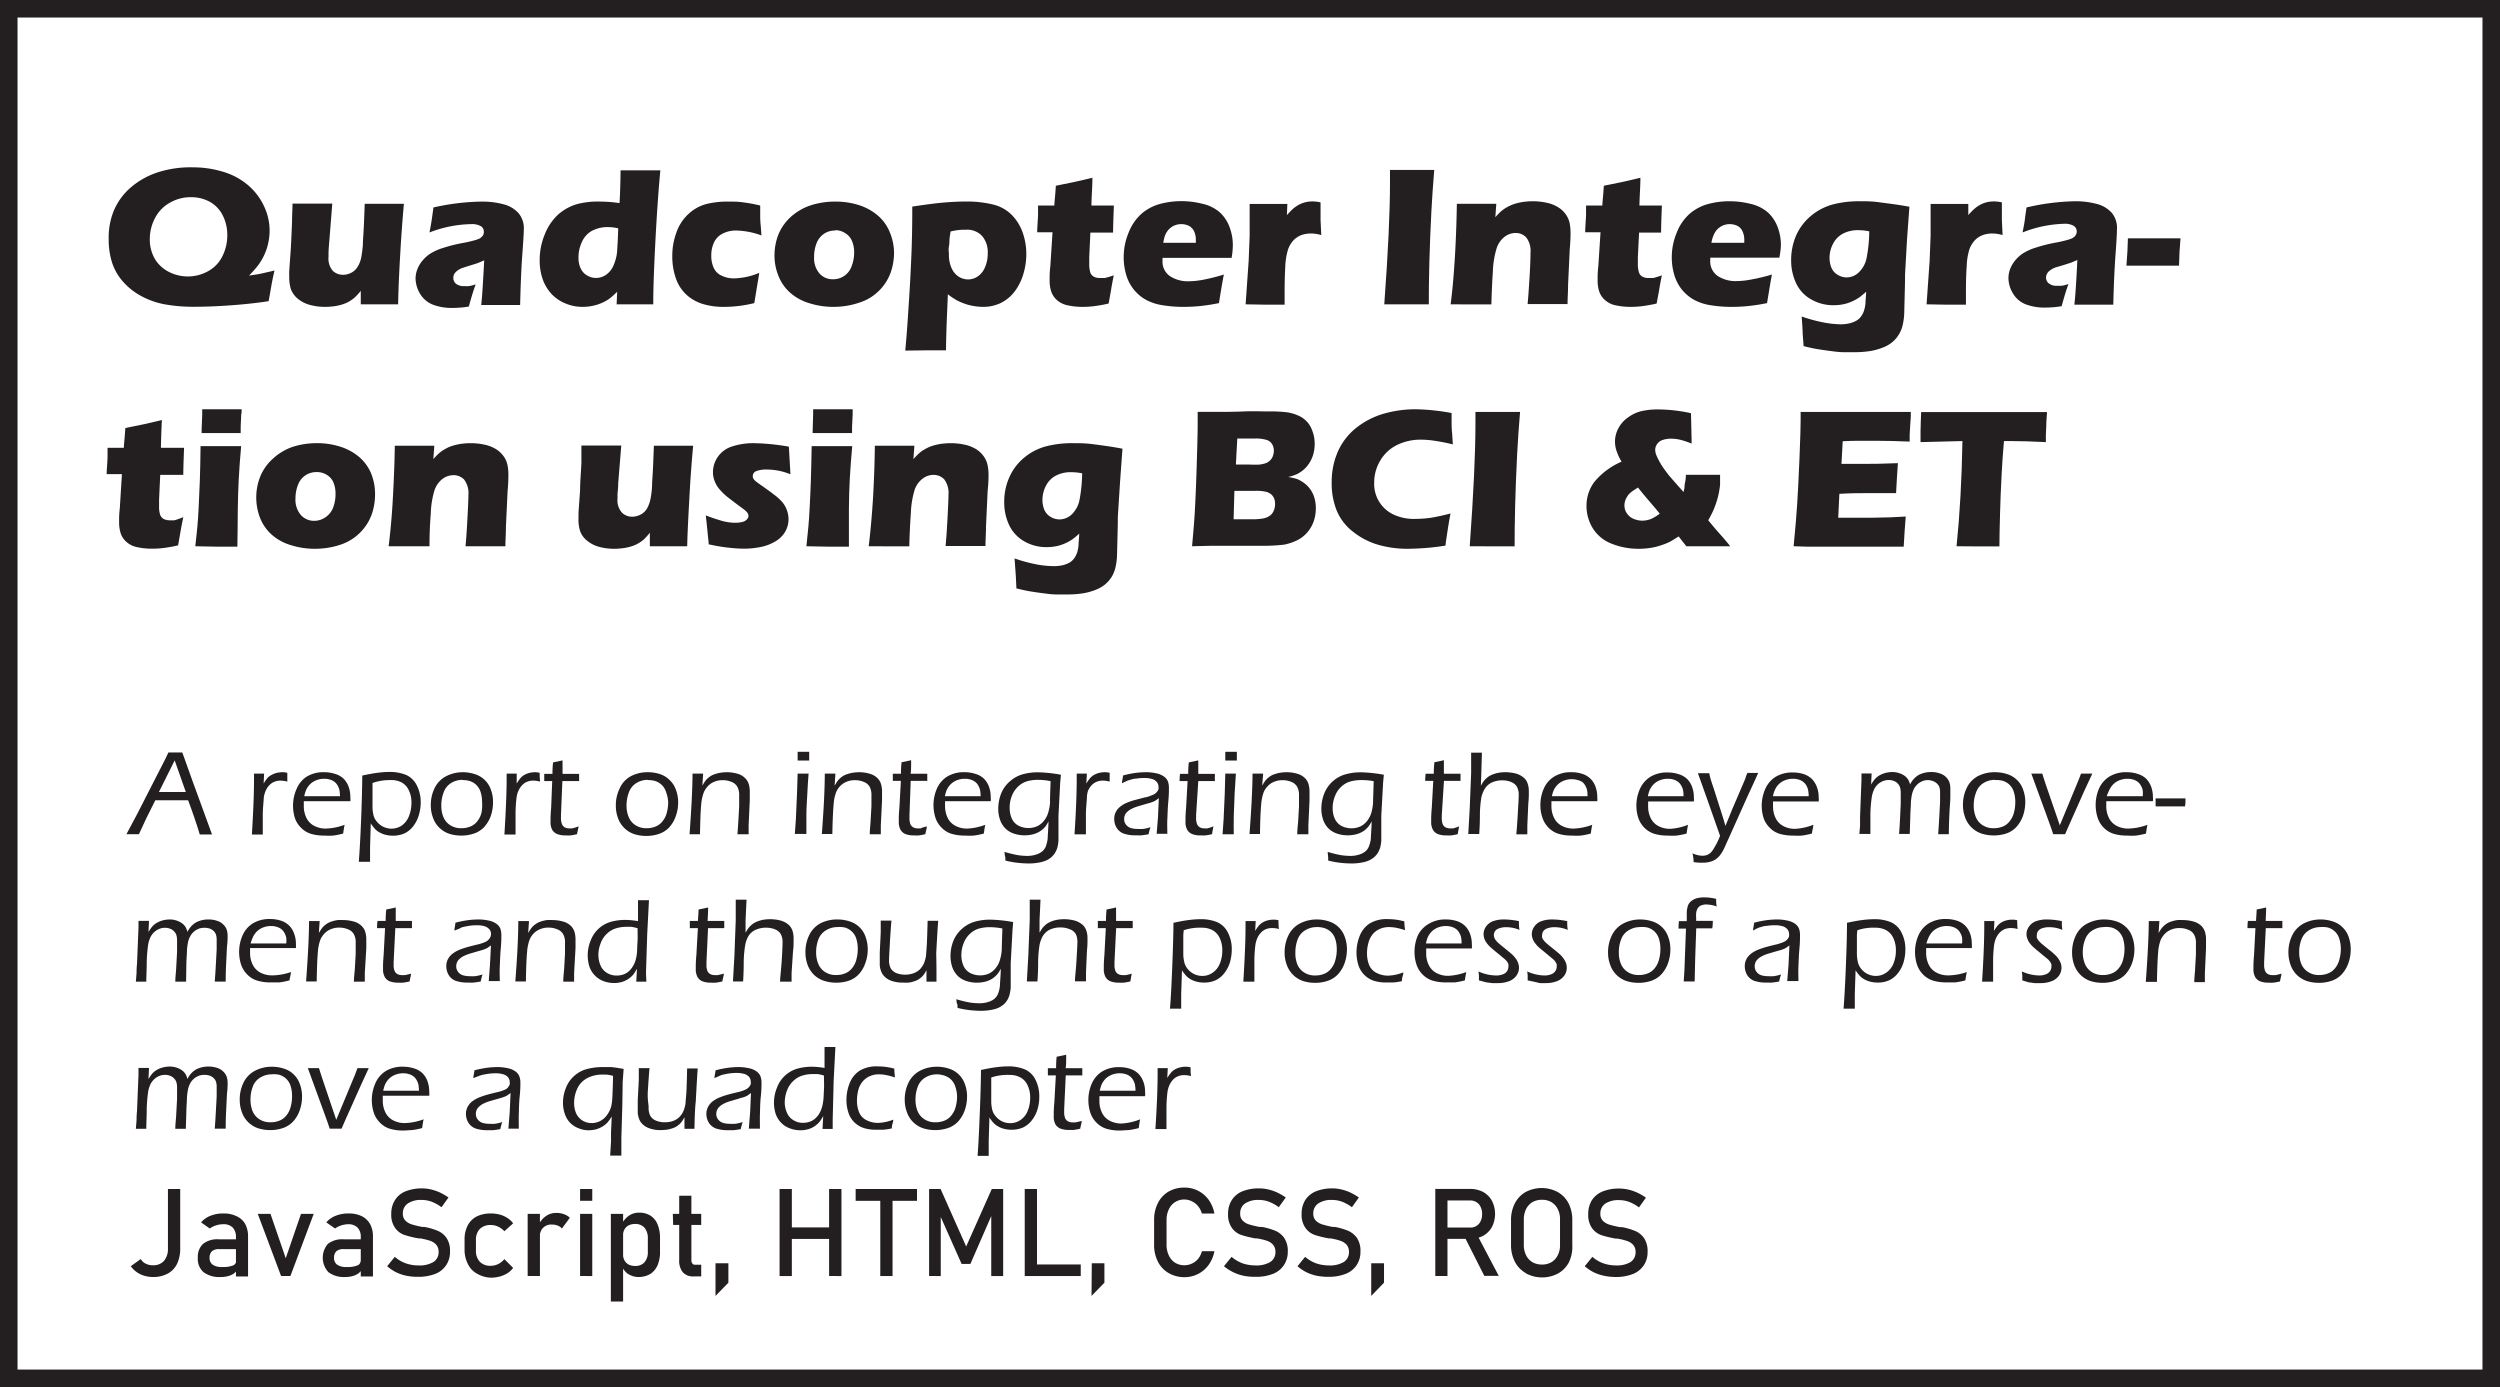 <svg xmlns="http://www.w3.org/2000/svg" viewBox="0 0 285.22 158.25"><rect x="0" y="0" width="285.22" height="158.25" fill="#808080" stroke="none"/><defs><style>.cls-1{fill:#fff;stroke:#231f20;stroke-miterlimit:10;stroke-width:2px;}.cls-2{fill:#231f20;}</style></defs><g id="Layer_2" data-name="Layer 2"><g id="Layer_1-2" data-name="Layer 1"><rect class="cls-1" x="1" y="1" width="283.22" height="156.25"/><path class="cls-2" d="M31.32,30.86c-.14.6-.26,1.15-.35,1.68l-.32,1.82c-1.22.19-2.64.35-4.27.47S23.29,35,22,35a18.26,18.26,0,0,1-3.21-.28,9.07,9.07,0,0,1-2.78-1A7.38,7.38,0,0,1,13.92,32a6.16,6.16,0,0,1-1.18-2.19,8.64,8.64,0,0,1-.34-2.48A8.12,8.12,0,0,1,13,24a7.22,7.22,0,0,1,1.88-2.58,9.07,9.07,0,0,1,3-1.72A12.24,12.24,0,0,1,22,19.09a11.86,11.86,0,0,1,3.43.5,7.8,7.8,0,0,1,2.85,1.52,7,7,0,0,1,1.84,2.41,6.53,6.53,0,0,1,.64,2.76,6.7,6.7,0,0,1-.18,1.55,6.46,6.46,0,0,1-.51,1.42,6.2,6.2,0,0,1-.72,1.14c-.25.32-.57.67-.93,1.05.69-.1,1.2-.18,1.53-.26S30.76,31,31.32,30.86ZM21.78,22.5a4.68,4.68,0,0,0-2.42.64,4.18,4.18,0,0,0-1.69,1.77,5.12,5.12,0,0,0-.58,2.33,4.47,4.47,0,0,0,.56,2.27A3.92,3.92,0,0,0,19.23,31a4.75,4.75,0,0,0,4.51-.06,3.88,3.88,0,0,0,1.63-1.7,5.31,5.31,0,0,0,.56-2.41,4.9,4.9,0,0,0-.49-2.2A3.65,3.65,0,0,0,24,23.06,4.35,4.35,0,0,0,21.78,22.5Z"/><path class="cls-2" d="M45.42,34.72l-2.14,0-2.12,0V33.18a7.16,7.16,0,0,1-.69.76,4.51,4.51,0,0,1-.61.44,3.85,3.85,0,0,1-.74.33,5.43,5.43,0,0,1-.94.22,7.88,7.88,0,0,1-1.09.08,6.55,6.55,0,0,1-1.68-.21A3.65,3.65,0,0,1,34,34.1,2.62,2.62,0,0,1,33.19,33,4.64,4.64,0,0,1,33,31.51a6.14,6.14,0,0,1,0-.62l.18-2.55c.05-.94.1-2,.14-3.11,0-.7.05-1.36.05-2l2.37,0,2.17,0-.34,4.28c-.06.65-.08,1.09-.09,1.33v.48A2.11,2.11,0,0,0,38,30.93a1.7,1.7,0,0,0,1.15.42,2,2,0,0,0,.54-.08,2.17,2.17,0,0,0,.52-.23,2,2,0,0,0,.39-.33,2.46,2.46,0,0,0,.34-.52,3.42,3.42,0,0,0,.27-.8,13.44,13.44,0,0,0,.19-1.5c0-.44.07-1.21.12-2.29l.09-2.35,2.38,0,2.09,0c-.17,1.9-.3,3.71-.4,5.42S45.47,32.4,45.42,34.72Z"/><path class="cls-2" d="M49,26.52c.14-.74.23-1.25.27-1.54s.1-.72.18-1.31A26.12,26.12,0,0,1,55,23a9.16,9.16,0,0,1,2.42.3,3.4,3.4,0,0,1,1.72,1,2.63,2.63,0,0,1,.62,1.89c0,.42-.06,1.37-.17,2.83s-.19,3.4-.25,5.78l-2.2,0-2.24,0c.1-.83.21-2.53.34-5.1l-.67.29c-.16.06-.44.15-.85.27l-.94.3a2.14,2.14,0,0,0-.6.32,1.31,1.31,0,0,0-.36.39.93.93,0,0,0-.1.45.85.85,0,0,0,.3.65,1.44,1.44,0,0,0,1,.27,3,3,0,0,0,.5,0,4.77,4.77,0,0,0,.75-.2c-.22.58-.48,1.42-.78,2.53a10.79,10.79,0,0,1-1.83.16,6,6,0,0,1-2.32-.39,3,3,0,0,1-1.43-1.25,3.49,3.49,0,0,1-.5-1.73,3,3,0,0,1,.19-1,3.37,3.37,0,0,1,.58-1,4,4,0,0,1,.92-.83,6.18,6.18,0,0,1,1.44-.64,17.32,17.32,0,0,1,2.32-.58c.39-.07.74-.15,1.07-.24a4.57,4.57,0,0,0,.7-.22,1.07,1.07,0,0,0,.33-.23.71.71,0,0,0,.24-.56.72.72,0,0,0-.35-.66,2,2,0,0,0-1.06-.23A13.74,13.74,0,0,0,49,26.52Z"/><path class="cls-2" d="M74.53,34.72l-2,0-2.18,0,.06-1.43c-.29.28-.54.51-.76.69a4.05,4.05,0,0,1-.84.51,4.93,4.93,0,0,1-1.1.38,5.43,5.43,0,0,1-1.22.14,5,5,0,0,1-2-.4,4.43,4.43,0,0,1-1.6-1.11,4.82,4.82,0,0,1-1-1.72,6.48,6.48,0,0,1-.32-2.06,7.71,7.71,0,0,1,.59-3,6.06,6.06,0,0,1,1.56-2.28,5.66,5.66,0,0,1,2.17-1.17A9.42,9.42,0,0,1,68.5,23a15.36,15.36,0,0,1,2.18.17c.06-.89.1-2.14.12-3.74l2.26,0,2.28,0q-.32,3.33-.57,8.14T74.53,34.72Zm-4-8.67a5.2,5.2,0,0,0-1.13-.14,3.82,3.82,0,0,0-1.86.42,2.72,2.72,0,0,0-1.17,1.32A4.06,4.06,0,0,0,66,29.4a2.79,2.79,0,0,0,.23,1.18,1.77,1.77,0,0,0,.71.82,1.94,1.94,0,0,0,1.06.31,2,2,0,0,0,1.13-.35,2.44,2.44,0,0,0,.83-1,5.19,5.19,0,0,0,.44-1.6C70.44,28.12,70.5,27.22,70.53,26.05Z"/><path class="cls-2" d="M86.62,31.13q-.06.45-.27,1.65l-.29,1.8a14.42,14.42,0,0,1-3.45.43,8.06,8.06,0,0,1-2.14-.25,4.94,4.94,0,0,1-2-1,4.51,4.51,0,0,1-1.29-1.81,7.47,7.47,0,0,1-.48-2.74,7.6,7.6,0,0,1,.47-2.68,5.14,5.14,0,0,1,1.39-2.13,4.79,4.79,0,0,1,2.05-1.13A10,10,0,0,1,83.13,23c.53,0,1.06,0,1.6.08a16.6,16.6,0,0,1,2,.37l0,.26c0,.26,0,.54,0,.82s0,.72.07,1.33l.07,1a8.88,8.88,0,0,0-2.85-.56,3.31,3.31,0,0,0-1.55.34,2.16,2.16,0,0,0-1,1,3.38,3.38,0,0,0-.32,1.5,3.28,3.28,0,0,0,.29,1.45,1.8,1.8,0,0,0,.91.87,3.17,3.17,0,0,0,1.38.3,6.6,6.6,0,0,0,.91-.08,7.71,7.71,0,0,0,.91-.18A8.31,8.31,0,0,0,86.62,31.13Z"/><path class="cls-2" d="M95.37,23a8.59,8.59,0,0,1,2.68.42,6.21,6.21,0,0,1,2.17,1.23,5,5,0,0,1,1.31,1.88A6.24,6.24,0,0,1,102,28.8a6.9,6.9,0,0,1-.38,2.28A5.6,5.6,0,0,1,98,34.54a9.13,9.13,0,0,1-2.93.47,8.92,8.92,0,0,1-2.74-.42,5.78,5.78,0,0,1-2.2-1.21,5,5,0,0,1-1.32-1.91,6.17,6.17,0,0,1-.45-2.34,6.55,6.55,0,0,1,.43-2.33,5.55,5.55,0,0,1,1.37-2,6.43,6.43,0,0,1,2.32-1.37A9,9,0,0,1,95.37,23Zm-.08,3.3a2.24,2.24,0,0,0-1.28.37,2.32,2.32,0,0,0-.85,1.08,4.2,4.2,0,0,0-.28,1.56,2.67,2.67,0,0,0,.61,1.89,2,2,0,0,0,1.55.66,2.21,2.21,0,0,0,2.12-1.49,4.35,4.35,0,0,0,.29-1.58,3.31,3.31,0,0,0-.23-1.25,1.85,1.85,0,0,0-.73-.9A2.09,2.09,0,0,0,95.29,26.26Z"/><path class="cls-2" d="M103.28,40c.14-1.53.26-3.06.35-4.59.18-2.61.29-4.81.36-6.58s.09-3.52.09-5.26c1.52-.23,2.71-.39,3.57-.46s1.73-.12,2.59-.12a12.5,12.5,0,0,1,3,.33,4.49,4.49,0,0,1,2.19,1.2,5.45,5.45,0,0,1,1.24,2,7.28,7.28,0,0,1,.42,2.47,7.92,7.92,0,0,1-.34,2.28,6.23,6.23,0,0,1-1,2,4.48,4.48,0,0,1-1.6,1.31,4.6,4.6,0,0,1-2,.43,6.65,6.65,0,0,1-1.14-.11,5.68,5.68,0,0,1-1.11-.31,5.24,5.24,0,0,1-.88-.41,10.05,10.05,0,0,1-.88-.6l-.13,3.13c-.05,1.44-.08,2.53-.08,3.26l-2.24,0Zm5.17-13.56c-.06.33-.1.61-.12.82s0,.5-.07.87,0,.65,0,.87a3.72,3.72,0,0,0,.28,1.54,2.27,2.27,0,0,0,.8,1,2,2,0,0,0,1.1.34,1.92,1.92,0,0,0,1.13-.36,2.31,2.31,0,0,0,.82-1.06,4,4,0,0,0,.3-1.59,2.84,2.84,0,0,0-.63-1.93,2.3,2.3,0,0,0-1.85-.73A6.49,6.49,0,0,0,108.45,26.41Z"/><path class="cls-2" d="M127.07,31.41c-.13.63-.25,1.25-.34,1.85l-.25,1.37a16.46,16.46,0,0,1-1.74.31,10,10,0,0,1-1.2.07,7.82,7.82,0,0,1-1.7-.17,2.66,2.66,0,0,1-1.24-.59,2.3,2.3,0,0,1-.67-1,3.94,3.94,0,0,1-.18-1.19c0-.08,0-.21,0-.4s0-.62.08-1.28l.25-3.88h-1.75c0-.52.07-1.2.1-2.05l0-1h1.86c0-.35.1-1.1.17-2.26l1.92-.39c.35-.07,1.1-.24,2.25-.52,0,1-.09,2-.11,3.17h2.56q-.09,2.34-.09,3.09h-2.59l-.13,2.8c0,.42,0,.69,0,.81a3.25,3.25,0,0,0,.11.9.88.88,0,0,0,.42.52,1.45,1.45,0,0,0,.66.15l.56,0A9.85,9.85,0,0,0,127.07,31.41Z"/><path class="cls-2" d="M139.63,31.32c-.1.45-.29,1.54-.56,3.26a21.45,21.45,0,0,1-2.19.34,17.78,17.78,0,0,1-1.8.09,14.46,14.46,0,0,1-2.46-.19,5.76,5.76,0,0,1-1.94-.65,4.75,4.75,0,0,1-2.2-2.84,7,7,0,0,1-.28-2,7.28,7.28,0,0,1,.57-2.81,5.59,5.59,0,0,1,1.48-2.15,5.41,5.41,0,0,1,2.08-1.1,9.33,9.33,0,0,1,2.41-.32,9.79,9.79,0,0,1,2.45.3,4.49,4.49,0,0,1,2,1A4.33,4.33,0,0,1,140.31,26a5.73,5.73,0,0,1,.34,2,8.5,8.5,0,0,1-.14,1.42l-7.88,0c0,.11,0,.22,0,.32a2,2,0,0,0,.87,1.78,3.74,3.74,0,0,0,2.11.57,9.28,9.28,0,0,0,1.69-.18A21,21,0,0,0,139.63,31.32Zm-6.91-3.62h3.71c0-.13,0-.24,0-.33a2.2,2.2,0,0,0-.21-1,1.34,1.34,0,0,0-.59-.61,2.06,2.06,0,0,0-.87-.19,2.08,2.08,0,0,0-.66.11,1.85,1.85,0,0,0-.56.32,1.71,1.71,0,0,0-.42.47,1.94,1.94,0,0,0-.25.53A5.4,5.4,0,0,0,132.72,27.7Z"/><path class="cls-2" d="M142.11,34.72l.35-5,.11-2.86c0-.52,0-1.05,0-1.59s0-1.22,0-2l2.16,0,2.14,0-.05,1.27c.3-.33.54-.58.72-.74a4.49,4.49,0,0,1,.64-.44,3.5,3.5,0,0,1,.76-.29,3.62,3.62,0,0,1,.82-.09,4.4,4.4,0,0,1,.9.11c0,.82,0,1.49,0,2l.08,1.73a4.14,4.14,0,0,0-1.15-.18,3.18,3.18,0,0,0-1.17.2,2.5,2.5,0,0,0-.86.59,3,3,0,0,0-.6,1,7.48,7.48,0,0,0-.32,1.88c-.05.86-.08,1.85-.08,3,0,.39,0,.87,0,1.45l-2.19,0Z"/><path class="cls-2" d="M157.93,34.72q.66-9,.65-13.88V19.39l2.63,0,2.42,0c-.14,1.68-.25,3.28-.33,4.78-.11,2.1-.18,4.06-.23,5.88s-.06,3.38-.06,4.67l-2.3,0Z"/><path class="cls-2" d="M165.5,34.72c.22-1.7.38-3.58.5-5.64s.18-4,.21-5.83l2.32,0,2.18,0-.11,1.53a8.37,8.37,0,0,1,.64-.66,4.12,4.12,0,0,1,.67-.47,5,5,0,0,1,.85-.38,6.71,6.71,0,0,1,1-.23,8.09,8.09,0,0,1,1.12-.08,7.57,7.57,0,0,1,1.58.17,4.07,4.07,0,0,1,1.28.5,2.87,2.87,0,0,1,.87.79,2.72,2.72,0,0,1,.46,1,6.12,6.12,0,0,1,.11,1.14c0,.28,0,.89-.09,1.84l-.19,4.06c0,.8-.06,1.54-.06,2.23l-2.12,0c-.89,0-1.7,0-2.44,0,.07-.69.14-1.7.22-3s.11-2.29.11-2.84a2.52,2.52,0,0,0-.49-1.77,1.64,1.64,0,0,0-1.23-.5,2.09,2.09,0,0,0-1.23.43,2.78,2.78,0,0,0-.89,1.24,10.2,10.2,0,0,0-.45,2.68c-.08,1.24-.14,2.51-.17,3.8l-2.19,0Z"/><path class="cls-2" d="M189.6,31.41c-.13.63-.25,1.25-.34,1.85L189,34.63a16.46,16.46,0,0,1-1.74.31,9.89,9.89,0,0,1-1.2.07,7.88,7.88,0,0,1-1.7-.17,2.58,2.58,0,0,1-1.23-.59,2.24,2.24,0,0,1-.68-1,3.94,3.94,0,0,1-.18-1.19c0-.08,0-.21,0-.4s0-.62.08-1.28l.25-3.88h-1.75c0-.52.07-1.2.1-2.05l0-1h1.86c0-.35.1-1.1.17-2.26l1.92-.39c.35-.07,1.1-.24,2.25-.52,0,1-.09,2-.11,3.17h2.56q-.09,2.34-.09,3.09H187l-.14,2.8c0,.42,0,.69,0,.81a2.88,2.88,0,0,0,.12.9.83.83,0,0,0,.41.52,1.45,1.45,0,0,0,.66.15l.56,0A9.27,9.27,0,0,0,189.6,31.41Z"/><path class="cls-2" d="M202.16,31.32c-.1.45-.28,1.54-.56,3.26a21.45,21.45,0,0,1-2.19.34,17.78,17.78,0,0,1-1.8.09,14.46,14.46,0,0,1-2.46-.19,5.76,5.76,0,0,1-1.94-.65A4.85,4.85,0,0,1,191.85,33a5,5,0,0,1-.84-1.66,7,7,0,0,1-.28-2,7.28,7.28,0,0,1,.57-2.81,5.59,5.59,0,0,1,1.48-2.15,5.41,5.41,0,0,1,2.08-1.1,9.33,9.33,0,0,1,2.41-.32,9.79,9.79,0,0,1,2.45.3,4.49,4.49,0,0,1,2,1A4.33,4.33,0,0,1,202.84,26a5.73,5.73,0,0,1,.34,2A8.5,8.5,0,0,1,203,29.4l-7.88,0c0,.11,0,.22,0,.32a2,2,0,0,0,.87,1.78,3.74,3.74,0,0,0,2.11.57,9.19,9.19,0,0,0,1.69-.18A21,21,0,0,0,202.16,31.32Zm-6.91-3.62H199c0-.13,0-.24,0-.33a2.2,2.2,0,0,0-.21-1,1.3,1.3,0,0,0-.59-.61,2.06,2.06,0,0,0-.87-.19,2,2,0,0,0-.65.11,1.78,1.78,0,0,0-.57.32,1.71,1.71,0,0,0-.42.47,2.29,2.29,0,0,0-.25.53C195.36,27.16,195.31,27.4,195.25,27.7Z"/><path class="cls-2" d="M205.55,36.11a17.75,17.75,0,0,0,2.55.69A11.28,11.28,0,0,0,210,37a4.44,4.44,0,0,0,1.08-.13,3,3,0,0,0,.77-.32,1.67,1.67,0,0,0,.5-.49,2.08,2.08,0,0,0,.32-.65,3.71,3.71,0,0,0,.16-.83c0-.31.06-.75.08-1.3-.29.26-.54.47-.76.63a4.72,4.72,0,0,1-.79.45,4.61,4.61,0,0,1-1,.34,5.52,5.52,0,0,1-1.17.12,5,5,0,0,1-2.57-.67,4.08,4.08,0,0,1-1.71-1.85,6,6,0,0,1-.56-2.57,7,7,0,0,1,.6-2.94,6.22,6.22,0,0,1,1.74-2.23,6.57,6.57,0,0,1,2.47-1.25,11.92,11.92,0,0,1,3.06-.35c.65,0,1.38,0,2.21.12s2,.24,3.41.51l-.27,3.7-.23,4.07c0,.29,0,.53,0,.72l-.09,3.65a7,7,0,0,1-.17,1.32,3.41,3.41,0,0,1-.42,1.07,3.3,3.3,0,0,1-.71.86,3.71,3.71,0,0,1-1.06.64,7.31,7.31,0,0,1-1.4.41,10.94,10.94,0,0,1-1.83.15c-.36,0-.8,0-1.33,0s-1.06-.08-1.61-.15-1-.14-1.43-.21-.9-.18-1.52-.33L205.66,38C205.66,37.68,205.62,37.06,205.55,36.11Zm7.71-9.72a6.64,6.64,0,0,0-1.25-.13,3.66,3.66,0,0,0-1.74.39,2.66,2.66,0,0,0-1.14,1.16,3.39,3.39,0,0,0-.4,1.6,3,3,0,0,0,.21,1.13,1.74,1.74,0,0,0,.71.81,2,2,0,0,0,1,.3,2,2,0,0,0,1.43-.59,3.08,3.08,0,0,0,.87-1.59A17.18,17.18,0,0,0,213.26,26.39Z"/><path class="cls-2" d="M219.8,34.72l.35-5,.11-2.86c0-.52,0-1.05,0-1.59s0-1.22,0-2l2.16,0,2.14,0,0,1.27a7.44,7.44,0,0,1,.72-.74,4,4,0,0,1,.64-.44,3.42,3.42,0,0,1,.75-.29,3.68,3.68,0,0,1,.82-.09,4.4,4.4,0,0,1,.9.11c0,.82,0,1.49,0,2l.08,1.73a4.09,4.09,0,0,0-1.15-.18,3.09,3.09,0,0,0-1.16.2,2.44,2.44,0,0,0-.87.59,3,3,0,0,0-.6,1,7.13,7.13,0,0,0-.31,1.88c-.06.86-.09,1.85-.09,3,0,.39,0,.87,0,1.45q-1.08,0-2.19,0Z"/><path class="cls-2" d="M230.75,26.52c.15-.74.24-1.25.27-1.54s.1-.72.18-1.31a26.12,26.12,0,0,1,5.56-.71,9.24,9.24,0,0,1,2.43.3,3.44,3.44,0,0,1,1.72,1,2.67,2.67,0,0,1,.61,1.89c0,.42-.05,1.37-.16,2.83s-.2,3.4-.26,5.78l-2.19,0-2.25,0c.1-.83.22-2.53.34-5.1l-.67.29-.84.27-1,.3a2.08,2.08,0,0,0-.59.32,1.09,1.09,0,0,0-.36.39.94.94,0,0,0-.11.45.83.83,0,0,0,.31.65,1.41,1.41,0,0,0,1,.27,3.08,3.08,0,0,0,.51,0,4.71,4.71,0,0,0,.74-.2c-.22.58-.48,1.42-.78,2.53a10.79,10.79,0,0,1-1.83.16,6,6,0,0,1-2.32-.39,2.93,2.93,0,0,1-1.42-1.25,3.39,3.39,0,0,1-.5-1.73,3,3,0,0,1,.18-1,3.61,3.61,0,0,1,.58-1,4,4,0,0,1,.92-.83,6.18,6.18,0,0,1,1.44-.64,17.72,17.72,0,0,1,2.32-.58c.39-.07.75-.15,1.07-.24a4.57,4.57,0,0,0,.7-.22,1.26,1.26,0,0,0,.34-.23.8.8,0,0,0,.18-.27.72.72,0,0,0,.06-.29.73.73,0,0,0-.36-.66,2,2,0,0,0-1.06-.23A13.83,13.83,0,0,0,230.75,26.52Z"/><path class="cls-2" d="M242.6,30.31c.09-1.09.15-2.13.17-3.12,1.06,0,2.07,0,3,0s2,0,3,0c-.09,1-.15,2-.17,3.12l-3,0Z"/><path class="cls-2" d="M20.91,59c-.13.63-.25,1.25-.35,1.85l-.24,1.37a16.46,16.46,0,0,1-1.74.31,10,10,0,0,1-1.21.07,7.79,7.79,0,0,1-1.69-.17,2.61,2.61,0,0,1-1.24-.59,2.22,2.22,0,0,1-.67-1,3.94,3.94,0,0,1-.18-1.19c0-.08,0-.21,0-.4s0-.62.08-1.28l.24-3.88H12.17c0-.52.08-1.2.1-2l0-1h1.86c0-.35.1-1.1.17-2.26l1.92-.39c.35-.07,1.1-.24,2.25-.52-.05,1-.09,2-.11,3.17H21c-.06,1.56-.09,2.58-.09,3.09H18.28l-.13,2.8c0,.42,0,.69,0,.81a2.91,2.91,0,0,0,.11.9.88.88,0,0,0,.42.52,1.45,1.45,0,0,0,.66.15l.56,0A9.85,9.85,0,0,0,20.91,59Z"/><path class="cls-2" d="M22.28,62.32c.11-.92.18-1.67.24-2.26s.1-1.35.15-2.27.09-1.94.13-3,.06-2.42.08-3.89l2.34,0,2.29,0c-.12,1.41-.22,2.66-.27,3.73s-.1,2.2-.11,3.4c0,2.13-.05,3.57-.05,4.34l-2.3,0ZM23,49.41c0-.89.07-1.59.07-2.11,0-.15,0-.35,0-.61l2.28,0q1.26,0,2.22,0c0,.24,0,.43-.05.59l-.06,1.39c0,.21,0,.46,0,.74l-2.13,0Z"/><path class="cls-2" d="M36.21,50.56a8.52,8.52,0,0,1,2.67.42,6.17,6.17,0,0,1,2.18,1.23,5,5,0,0,1,1.31,1.88,6.24,6.24,0,0,1,.42,2.31,6.9,6.9,0,0,1-.38,2.28,5.67,5.67,0,0,1-3.56,3.46,9.13,9.13,0,0,1-2.93.47,9,9,0,0,1-2.75-.42A5.81,5.81,0,0,1,31,61a5.11,5.11,0,0,1-1.33-1.91,6.48,6.48,0,0,1,0-4.67,5.55,5.55,0,0,1,1.37-2A6.43,6.43,0,0,1,33.33,51,9,9,0,0,1,36.21,50.56Zm-.08,3.3A2.21,2.21,0,0,0,34,55.31a4.2,4.2,0,0,0-.29,1.56,2.67,2.67,0,0,0,.62,1.89,2,2,0,0,0,1.55.66A2.23,2.23,0,0,0,37.15,59,2.31,2.31,0,0,0,38,57.93a4.34,4.34,0,0,0,.28-1.58,3.4,3.4,0,0,0-.22-1.26,1.84,1.84,0,0,0-.74-.89A2.05,2.05,0,0,0,36.13,53.86Z"/><path class="cls-2" d="M44.34,62.32c.21-1.7.38-3.58.49-5.64s.19-4,.21-5.83l2.33,0,2.18,0-.11,1.53a6.89,6.89,0,0,1,.64-.66,3.73,3.73,0,0,1,.67-.47,4,4,0,0,1,.84-.38,6.55,6.55,0,0,1,1-.23,7.83,7.83,0,0,1,1.11-.08,7.5,7.5,0,0,1,1.58.17,4.24,4.24,0,0,1,1.29.5,3,3,0,0,1,.86.79,2.58,2.58,0,0,1,.46,1A5.35,5.35,0,0,1,58,54.18c0,.29,0,.9-.09,1.85l-.19,4.06c0,.8-.06,1.54-.06,2.23l-2.12,0q-1.34,0-2.43,0c.07-.69.14-1.7.21-3s.12-2.29.12-2.84a2.57,2.57,0,0,0-.49-1.77,1.67,1.67,0,0,0-1.23-.5,2.1,2.1,0,0,0-1.24.43,2.73,2.73,0,0,0-.89,1.24,9.87,9.87,0,0,0-.44,2.68C49.05,59.76,49,61,49,62.32l-2.19,0Z"/><path class="cls-2" d="M78.4,62.32l-2.13,0-2.13,0V60.78a8.61,8.61,0,0,1-.68.76,4.61,4.61,0,0,1-.62.44,3.6,3.6,0,0,1-.74.33,5.22,5.22,0,0,1-.94.22,7.85,7.85,0,0,1-1.08.08,6.5,6.5,0,0,1-1.68-.21A3.58,3.58,0,0,1,67,61.7a2.47,2.47,0,0,1-.82-1.12A4.37,4.37,0,0,1,66,59.11c0-.13,0-.34,0-.62l.18-2.55c0-.94.1-2,.15-3.11,0-.7,0-1.36,0-2l2.37,0,2.18,0-.35,4.28c0,.65-.08,1.09-.08,1.33s0,.39,0,.48A2.07,2.07,0,0,0,71,58.53a1.67,1.67,0,0,0,1.14.42,2.08,2.08,0,0,0,1.06-.31,1.81,1.81,0,0,0,.73-.85,3.42,3.42,0,0,0,.27-.8,9.94,9.94,0,0,0,.19-1.5c0-.44.07-1.21.12-2.29l.09-2.35,2.38,0,2.1,0c-.17,1.9-.31,3.71-.4,5.42S78.46,60,78.4,62.32Z"/><path class="cls-2" d="M80.85,62.1c0-.33-.06-.67-.09-1s-.08-.86-.15-1.5l-.09-.8a19.62,19.62,0,0,0,1.87.63,5.7,5.7,0,0,0,1.45.21,3.52,3.52,0,0,0,.89-.1,1,1,0,0,0,.5-.3.61.61,0,0,0,.16-.39.59.59,0,0,0-.12-.35,2.41,2.41,0,0,0-.53-.48c-.62-.45-1.15-.86-1.62-1.22a6.93,6.93,0,0,1-1.05-1,3,3,0,0,1-.54-.92,2.75,2.75,0,0,1-.19-1,3.08,3.08,0,0,1,2.11-2.92A7.78,7.78,0,0,1,86,50.56a25.14,25.14,0,0,1,4,.4l.18,3.15a7.1,7.1,0,0,0-2.62-.54,3.3,3.3,0,0,0-1.28.18.61.61,0,0,0-.36.79.84.84,0,0,0,.16.24,2,2,0,0,0,.3.25c.11.09.4.29.84.6s.81.58,1.06.78a5.72,5.72,0,0,1,1,.91,3.08,3.08,0,0,1,.5.9,2.87,2.87,0,0,1,.18,1,2.83,2.83,0,0,1-.39,1.46,3.08,3.08,0,0,1-1.17,1.12,5.2,5.2,0,0,1-1.69.62,9.56,9.56,0,0,1-1.87.18,16.18,16.18,0,0,1-1.64-.11C82.48,62.42,81.72,62.29,80.85,62.1Z"/><path class="cls-2" d="M92,62.32c.1-.92.18-1.67.23-2.26s.11-1.35.15-2.27.1-1.94.13-3,.07-2.42.09-3.89l2.34,0,2.29,0c-.13,1.41-.22,2.66-.28,3.73s-.09,2.2-.1,3.4c0,2.13,0,3.57,0,4.34l-2.3,0Zm.71-12.91c0-.89.06-1.59.06-2.11,0-.15,0-.35,0-.61l2.28,0c.85,0,1.59,0,2.23,0,0,.24,0,.43,0,.59l-.07,1.39c0,.21,0,.46,0,.74l-2.13,0Z"/><path class="cls-2" d="M99.11,62.32q.31-2.55.5-5.64c.11-2,.18-4,.2-5.83l2.33,0,2.18,0-.11,1.53a8.37,8.37,0,0,1,.64-.66,3.73,3.73,0,0,1,.67-.47,4.24,4.24,0,0,1,.84-.38,6.55,6.55,0,0,1,1-.23,7.94,7.94,0,0,1,1.11-.08,7.5,7.5,0,0,1,1.58.17,4.24,4.24,0,0,1,1.29.5,3,3,0,0,1,.86.79,2.58,2.58,0,0,1,.46,1,5.35,5.35,0,0,1,.12,1.13c0,.29,0,.9-.1,1.85l-.19,4.06c0,.8-.06,1.54-.06,2.23l-2.12,0q-1.33,0-2.43,0c.07-.69.14-1.7.21-3s.12-2.29.12-2.84a2.57,2.57,0,0,0-.49-1.77,1.67,1.67,0,0,0-1.23-.5,2,2,0,0,0-1.23.43,2.67,2.67,0,0,0-.9,1.24,10.29,10.29,0,0,0-.44,2.68c-.09,1.24-.15,2.51-.18,3.8l-2.18,0Z"/><path class="cls-2" d="M115.75,63.71a17.75,17.75,0,0,0,2.55.69,11.26,11.26,0,0,0,1.92.19,4.46,4.46,0,0,0,1.08-.12,3.22,3.22,0,0,0,.78-.32,1.94,1.94,0,0,0,.5-.49,2.62,2.62,0,0,0,.32-.65,4.42,4.42,0,0,0,.15-.83c0-.31.06-.75.08-1.3-.29.26-.54.47-.76.63a4.35,4.35,0,0,1-.79.45,4.61,4.61,0,0,1-1,.34,5.52,5.52,0,0,1-1.17.12,5,5,0,0,1-2.57-.67,4.19,4.19,0,0,1-1.71-1.85,6,6,0,0,1-.56-2.57,6.81,6.81,0,0,1,.61-2.94,6.09,6.09,0,0,1,1.73-2.23,6.57,6.57,0,0,1,2.47-1.25,11.92,11.92,0,0,1,3.06-.35c.65,0,1.39,0,2.21.11s2,.25,3.41.52l-.27,3.7L127.53,59c0,.29,0,.53,0,.72l-.09,3.65a7,7,0,0,1-.17,1.32,3.65,3.65,0,0,1-.41,1.07,3.54,3.54,0,0,1-.72.86,3.71,3.71,0,0,1-1.06.64,7.1,7.1,0,0,1-1.4.41,10.94,10.94,0,0,1-1.83.15c-.36,0-.8,0-1.33,0s-1.06-.08-1.61-.15-1-.14-1.43-.21-.9-.18-1.52-.33l-.07-1.48C115.86,65.28,115.82,64.66,115.75,63.71ZM123.46,54a6.64,6.64,0,0,0-1.25-.13,3.66,3.66,0,0,0-1.74.39,2.66,2.66,0,0,0-1.14,1.16,3.51,3.51,0,0,0-.4,1.6,3,3,0,0,0,.21,1.13,1.74,1.74,0,0,0,.71.81,2,2,0,0,0,1,.3,2.06,2.06,0,0,0,1.44-.59,3.14,3.14,0,0,0,.86-1.59A17.18,17.18,0,0,0,123.46,54Z"/><path class="cls-2" d="M136,62.32c.15-1.65.26-3,.31-3.89.07-1.29.15-3,.22-5.3s.11-3.83.11-4.75c0-.33,0-.79,0-1.39l2.37,0c.82,0,1.77,0,2.86-.05s2,0,2.79,0a15.73,15.73,0,0,1,2,.08,4.57,4.57,0,0,1,1.38.36,2.86,2.86,0,0,1,1.66,1.72,4.08,4.08,0,0,1,.29,1.53,4.51,4.51,0,0,1-.17,1.23,3.78,3.78,0,0,1-.46,1,3.48,3.48,0,0,1-.66.75,3.65,3.65,0,0,1-.73.48,6.35,6.35,0,0,1-1,.33,6.83,6.83,0,0,1,1,.23,3.44,3.44,0,0,1,.76.42,3,3,0,0,1,.74.73,3.27,3.27,0,0,1,.49,1,4.08,4.08,0,0,1,.16,1.17,4.51,4.51,0,0,1-.28,1.61A4,4,0,0,1,149,60.9a3.67,3.67,0,0,1-1.12.79,5.86,5.86,0,0,1-1.4.45,20.93,20.93,0,0,1-2.13.13c-1,0-2.12,0-3.27,0l-3,0Zm4.74-3.08h2.16a6.2,6.2,0,0,0,1.26-.1,2,2,0,0,0,.75-.33,1.37,1.37,0,0,0,.41-.55,1.92,1.92,0,0,0,.15-.77,1.6,1.6,0,0,0-.12-.65,1.24,1.24,0,0,0-.37-.48,1.62,1.62,0,0,0-.61-.27A5,5,0,0,0,143.2,56h-2.37ZM141,53h1.6a9.68,9.68,0,0,0,1.11,0,3.58,3.58,0,0,0,.65-.14,1.37,1.37,0,0,0,.55-.34,1.29,1.29,0,0,0,.32-.52,1.74,1.74,0,0,0,.1-.59,1.41,1.41,0,0,0-.2-.74,1.12,1.12,0,0,0-.63-.48,4.12,4.12,0,0,0-1.34-.16h-2Z"/><path class="cls-2" d="M165.49,58.58c-.09.44-.2,1.05-.32,1.84s-.22,1.4-.26,1.83a29.24,29.24,0,0,1-4.29.36,11.92,11.92,0,0,1-3.39-.46,8.29,8.29,0,0,1-2.87-1.49,5.9,5.9,0,0,1-1.87-2.44,8.34,8.34,0,0,1-.56-3.15,8.6,8.6,0,0,1,.75-3.65,7.22,7.22,0,0,1,2.18-2.71A9.13,9.13,0,0,1,158,47.16a13.19,13.19,0,0,1,3.5-.47,25.16,25.16,0,0,1,4.11.43l0,.94c0,.42,0,.87.06,1.36l.08,1.28a20.55,20.55,0,0,0-2.13-.42,10.31,10.31,0,0,0-1.51-.12,6.09,6.09,0,0,0-2.73.61,4.54,4.54,0,0,0-1.9,1.76,4.83,4.83,0,0,0-.7,2.56A3.84,3.84,0,0,0,159,58.71a5.46,5.46,0,0,0,2.45.49,13.76,13.76,0,0,0,1.74-.12A23.75,23.75,0,0,0,165.49,58.58Z"/><path class="cls-2" d="M167.68,62.32c.43-6,.65-10.64.65-13.89V47L171,47l2.42,0c-.14,1.68-.25,3.27-.33,4.78-.11,2.1-.18,4.06-.23,5.88s-.06,3.38-.06,4.67l-2.31,0Z"/><path class="cls-2" d="M192.34,54.17c.77,0,1.43,0,2,0s1.2,0,1.9,0c0,.44,0,.82,0,1.14a9.62,9.62,0,0,1-.17,1.06,8.18,8.18,0,0,1-.32,1.13,8,8,0,0,1-.37.92c-.12.26-.28.57-.49.93.48.6.94,1.14,1.37,1.62s.81.93,1.14,1.35l-2.56,0c-.86,0-1.67,0-2.45,0l-.88-1.12c-.37.24-.68.43-.94.58a6.42,6.42,0,0,1-1,.41,6.6,6.6,0,0,1-1.22.31,8.42,8.42,0,0,1-1.33.11,8.22,8.22,0,0,1-3.15-.58,4.39,4.39,0,0,1-2.15-1.76,4.82,4.82,0,0,1-.72-2.54,4.54,4.54,0,0,1,.89-2.74A8.25,8.25,0,0,1,185,52.67a6.32,6.32,0,0,1-.59-1.28,3.48,3.48,0,0,1-.16-1,3.22,3.22,0,0,1,.39-1.53,3.47,3.47,0,0,1,1.15-1.27,4.14,4.14,0,0,1,1.55-.7,8.24,8.24,0,0,1,1.82-.18,18.08,18.08,0,0,1,3.76.43l.07,3v.47a8.34,8.34,0,0,0-1.31-.44,4.35,4.35,0,0,0-1-.12,2.91,2.91,0,0,0-1,.15,1.23,1.23,0,0,0-.63.47,1.13,1.13,0,0,0-.21.64,1.64,1.64,0,0,0,.06.42,3.62,3.62,0,0,0,.26.61,7.62,7.62,0,0,0,.58,1c.26.37.48.66.65.88l.79.91.89,1c.05-.18.08-.32.1-.43s0-.31.06-.58S192.34,54.53,192.34,54.17Zm-3,4.42c-.28-.36-.65-.8-1.09-1.31s-.9-1.06-1.38-1.66l-.58.38a3.93,3.93,0,0,0-.38.31,1.82,1.82,0,0,0-.3.4,1.62,1.62,0,0,0-.21.47,1.51,1.51,0,0,0-.07.48,1.55,1.55,0,0,0,.28.91,1.7,1.7,0,0,0,.75.62,2.59,2.59,0,0,0,1,.21,2.47,2.47,0,0,0,.75-.11,2.21,2.21,0,0,0,.58-.25A5.78,5.78,0,0,0,189.38,58.59Z"/><path class="cls-2" d="M204.63,62.32c.19-1.94.33-3.55.41-4.86s.17-3,.26-5.19.13-3.59.13-4.3V47l6.41,0L218,47l0,.37c0,.08,0,.41-.06,1l-.07,1.22c0,.26,0,.53,0,.79-1.44-.06-2.66-.09-3.64-.09H212c-.38,0-1,0-1.77.05l-.14,2.58c.89,0,1.92,0,3.09,0,.42,0,1.54,0,3.35-.08-.07,1-.15,2.1-.21,3.42l-3,0c-1,0-2.19,0-3.47.08l-.13,2.73H211l2.37,0,2.32-.05,1.73-.09c-.09,1.11-.17,2.25-.23,3.44-1.82,0-3.83,0-6,0h-4.94Z"/><path class="cls-2" d="M223.22,62.32q.56-5.46.67-12l-4.78.12,0-1.24c0-.67.05-1.4.07-2.19l7.43,0h6.93l-.07,1.1c0,.59-.05,1.07-.06,1.46s0,.68,0,.87q-2.4-.12-4-.12h-.78c-.12,1.32-.2,2.54-.26,3.66-.09,1.61-.15,3.17-.19,4.68s-.07,2.74-.07,3.68l-2.38,0Z"/><path class="cls-2" d="M14.42,95.18l1.25-2.35,3.17-6.2.37-.78H20.8L22,89.2l2.19,6H22.79c-.12-.43-.33-1.07-.61-1.9s-.53-1.5-.72-2H17.72l-1,2-.87,1.87H14.42Zm3.71-4.82H21.2l-1.27-3.61Z"/><path class="cls-2" d="M28.74,95.18c.16-2.63.24-4.72.24-6.29v-.63h1.15l-.05,1.13a4.87,4.87,0,0,1,.44-.64A1.83,1.83,0,0,1,31,88.4a2.33,2.33,0,0,1,.56-.22,2.75,2.75,0,0,1,.65-.08,2.22,2.22,0,0,1,.57.07c0,.3,0,.64,0,1a3.17,3.17,0,0,0-.76-.11,1.85,1.85,0,0,0-.72.13,1.73,1.73,0,0,0-.58.4,2.27,2.27,0,0,0-.42.65,3.1,3.1,0,0,0-.21.78c0,.32-.08.9-.11,1.74,0,.62,0,1.27,0,2v.45H28.74Z"/><path class="cls-2" d="M39.32,94.1c-.06.25-.11.57-.17,1a9.45,9.45,0,0,1-1.13.23,7.72,7.72,0,0,1-1,0,5.23,5.23,0,0,1-1.54-.2,2.65,2.65,0,0,1-1.16-.72,2.83,2.83,0,0,1-.7-1.16A4.75,4.75,0,0,1,33.84,90,3.07,3.07,0,0,1,35,88.6a3.63,3.63,0,0,1,2-.5,3.85,3.85,0,0,1,1.19.18,2.41,2.41,0,0,1,1,.55,2.54,2.54,0,0,1,.58.92,3.44,3.44,0,0,1,.2,1.18,2.45,2.45,0,0,1,0,.48H34.66q0,.38,0,.57a3,3,0,0,0,.3,1.33,2,2,0,0,0,.89.91,2.8,2.8,0,0,0,1.35.31A6.78,6.78,0,0,0,39.32,94.1Zm-4.61-3.26h4.08a4.85,4.85,0,0,0-.06-.67,1.72,1.72,0,0,0-.18-.49,1.37,1.37,0,0,0-.35-.45,1.49,1.49,0,0,0-.53-.28,2.11,2.11,0,0,0-.68-.1,2.29,2.29,0,0,0-.74.11,2.1,2.1,0,0,0-.62.3,2,2,0,0,0-.46.45,2.26,2.26,0,0,0-.28.49A4.88,4.88,0,0,0,34.71,90.84Z"/><path class="cls-2" d="M40.94,98.27c.09-1.17.18-2.77.26-4.79s.12-3.68.13-5c.75-.16,1.35-.27,1.79-.32a10.2,10.2,0,0,1,1.35-.09,4.82,4.82,0,0,1,1.86.34,2.47,2.47,0,0,1,1.22,1.19A4.18,4.18,0,0,1,48,91.55,4.92,4.92,0,0,1,47.78,93a3.7,3.7,0,0,1-.62,1.24,2.72,2.72,0,0,1-1,.83,3.19,3.19,0,0,1-1.33.27,3.33,3.33,0,0,1-.84-.1,2.62,2.62,0,0,1-.7-.28,2,2,0,0,1-.5-.38,4.88,4.88,0,0,1-.49-.64l-.08,2.71q0,.66,0,1v.67H40.94Zm1.56-8.94,0,.52,0,.71c0,.37,0,.67,0,.91s0,.4,0,.49a4.22,4.22,0,0,0,.1,1,1.81,1.81,0,0,0,.43.82,2.13,2.13,0,0,0,2.8.41,2.35,2.35,0,0,0,.82-1.06,4.1,4.1,0,0,0,.29-1.54,3.1,3.1,0,0,0-.31-1.45,1.91,1.91,0,0,0-.82-.88A2.53,2.53,0,0,0,44.5,89,5.82,5.82,0,0,0,42.5,89.33Z"/><path class="cls-2" d="M52.77,88.1a4.41,4.41,0,0,1,1.37.21A2.8,2.8,0,0,1,56,90.08a4,4,0,0,1,.25,1.43A4.82,4.82,0,0,1,56,93.07a3.75,3.75,0,0,1-.74,1.26,2.83,2.83,0,0,1-1.16.76,4.46,4.46,0,0,1-1.48.24,4.52,4.52,0,0,1-1.38-.21,3,3,0,0,1-1.12-.69,2.92,2.92,0,0,1-.72-1.14,3.91,3.91,0,0,1-.25-1.41,4.36,4.36,0,0,1,.45-2,3,3,0,0,1,1.33-1.34A4.15,4.15,0,0,1,52.77,88.1Zm0,.87a2.49,2.49,0,0,0-1.28.35,2,2,0,0,0-.86,1.05,4,4,0,0,0-.28,1.53,3.38,3.38,0,0,0,.23,1.3,2,2,0,0,0,.76.93,2.27,2.27,0,0,0,1.29.36,2.65,2.65,0,0,0,1-.18,1.94,1.94,0,0,0,.8-.58,2.59,2.59,0,0,0,.5-1A4.51,4.51,0,0,0,55,91.52a3.77,3.77,0,0,0-.16-1.13,1.94,1.94,0,0,0-.5-.84,2,2,0,0,0-.77-.45A2.8,2.8,0,0,0,52.74,89Z"/><path class="cls-2" d="M57.55,95.18c.16-2.63.25-4.72.25-6.29v-.63h1.15l0,1.13a4.79,4.79,0,0,1,.45-.64,1.66,1.66,0,0,1,.44-.35,2.18,2.18,0,0,1,.56-.22A2.67,2.67,0,0,1,61,88.1a2.22,2.22,0,0,1,.57.07c0,.3,0,.64.05,1a3.31,3.31,0,0,0-.76-.11,1.9,1.9,0,0,0-.73.13,1.69,1.69,0,0,0-.57.4,2.27,2.27,0,0,0-.42.65,2.73,2.73,0,0,0-.21.78,15.36,15.36,0,0,0-.11,1.74c0,.62,0,1.27,0,2v.45H57.55Z"/><path class="cls-2" d="M66,94.28c0,.23-.11.52-.17.89a7.34,7.34,0,0,1-.73.14,4.79,4.79,0,0,1-.52,0,2.62,2.62,0,0,1-1-.15,1.21,1.21,0,0,1-.58-.49,1.85,1.85,0,0,1-.19-.92V93.5c0-.13,0-.57.07-1.33L63,89.11h-.91c0-.19,0-.47,0-.82h.94c0-.26,0-.69.07-1.31l1.08-.23c0,.67,0,1.19,0,1.54h1.89c0,.28,0,.56,0,.82H64.16L64,93v.29a1.83,1.83,0,0,0,.12.75.72.72,0,0,0,.33.36,1.12,1.12,0,0,0,.47.11l.37,0A6.91,6.91,0,0,0,66,94.28Z"/><path class="cls-2" d="M73.91,88.1a4.46,4.46,0,0,1,1.37.21A2.8,2.8,0,0,1,76.4,89a2.71,2.71,0,0,1,.72,1.12,4,4,0,0,1,.25,1.43,4.57,4.57,0,0,1-.27,1.56,3.73,3.73,0,0,1-.73,1.26,2.8,2.8,0,0,1-1.17.76,4.36,4.36,0,0,1-1.47.24,4.43,4.43,0,0,1-1.38-.21,2.93,2.93,0,0,1-1.12-.69,3.06,3.06,0,0,1-.73-1.14,4.14,4.14,0,0,1-.24-1.41,4.36,4.36,0,0,1,.45-2A2.93,2.93,0,0,1,72,88.54,4.12,4.12,0,0,1,73.91,88.1Zm0,.87a2.46,2.46,0,0,0-1.28.35,2.07,2.07,0,0,0-.87,1.05,4.21,4.21,0,0,0-.28,1.53,3.38,3.38,0,0,0,.24,1.3,2,2,0,0,0,.76.93,2.24,2.24,0,0,0,1.28.36,2.58,2.58,0,0,0,1-.18,1.88,1.88,0,0,0,.8-.58,2.47,2.47,0,0,0,.51-1,4.51,4.51,0,0,0,.16-1.23A3.77,3.77,0,0,0,76,90.39a1.94,1.94,0,0,0-.5-.84,2,2,0,0,0-.77-.45A2.8,2.8,0,0,0,73.88,89Z"/><path class="cls-2" d="M78.67,95.18c.21-2.85.33-5.16.34-6.92h1.21l-.09,1.37c.11-.19.2-.34.27-.44a2.46,2.46,0,0,1,.27-.33,2.78,2.78,0,0,1,.41-.32,2,2,0,0,1,.55-.24,3.6,3.6,0,0,1,.63-.15,4.87,4.87,0,0,1,.65-.05,4.35,4.35,0,0,1,1.14.15,2,2,0,0,1,.89.46,1.61,1.61,0,0,1,.48.73,3,3,0,0,1,.12.87c0,.06,0,.17,0,.34s0,.39,0,.67l-.13,2.86c0,.27,0,.61,0,1H84.13c.05-.55.08-1.08.11-1.59L84.33,92c0-.55,0-1,0-1.24a1.9,1.9,0,0,0-.21-1,1.28,1.28,0,0,0-.65-.55,2.54,2.54,0,0,0-1-.2,2.41,2.41,0,0,0-1.36.38,2.36,2.36,0,0,0-.81,1A5,5,0,0,0,80,91.77c-.07.72-.11,1.86-.14,3.41H78.67Z"/><path class="cls-2" d="M90.68,95.18l.12-1.72.13-2.94L91,88.26h1.25c-.06.71-.1,1.45-.14,2.23S92,92.12,92,93s0,1.63,0,2.14H90.68ZM91,86.77c0-.43,0-.75,0-1h1.32c0,.14,0,.46,0,1H91Z"/><path class="cls-2" d="M93.76,95.18q.33-4.28.34-6.92h1.21l-.09,1.37.27-.44a2,2,0,0,1,.28-.33,2.67,2.67,0,0,1,.4-.32,2.13,2.13,0,0,1,.55-.24,3.5,3.5,0,0,1,.64-.15A4.6,4.6,0,0,1,98,88.1a4.3,4.3,0,0,1,1.14.15,2.14,2.14,0,0,1,.9.46,1.67,1.67,0,0,1,.47.73,3,3,0,0,1,.12.87c0,.06,0,.17,0,.34s0,.39,0,.67l-.14,2.86c0,.27,0,.61,0,1H99.23c0-.55.08-1.08.1-1.59L99.42,92c0-.55,0-1,0-1.24a2,2,0,0,0-.2-1,1.35,1.35,0,0,0-.66-.55,2.53,2.53,0,0,0-1-.2,2.39,2.39,0,0,0-1.36.38,2.22,2.22,0,0,0-.81,1,4.62,4.62,0,0,0-.28,1.35c-.07.72-.12,1.86-.15,3.41H93.76Z"/><path class="cls-2" d="M105.74,94.28c0,.23-.11.52-.17.89a6.94,6.94,0,0,1-.74.14,4.61,4.61,0,0,1-.52,0,2.69,2.69,0,0,1-1-.15,1.19,1.19,0,0,1-.57-.49,1.85,1.85,0,0,1-.2-.92s0-.14,0-.27,0-.57.07-1.33l.17-3.06h-.92c0-.19,0-.47,0-.82h.93c0-.26,0-.69.07-1.31.43-.08.79-.16,1.09-.23,0,.67,0,1.19-.06,1.54h1.9c0,.28,0,.56,0,.82h-1.89L103.76,93v.29a2,2,0,0,0,.11.75.79.79,0,0,0,.34.36,1.12,1.12,0,0,0,.47.11l.37,0C105.17,94.42,105.4,94.37,105.74,94.28Z"/><path class="cls-2" d="M112.41,94.1c-.06.25-.11.57-.17,1a9.45,9.45,0,0,1-1.13.23,7.82,7.82,0,0,1-1,0,5.23,5.23,0,0,1-1.54-.2,2.65,2.65,0,0,1-1.16-.72,2.83,2.83,0,0,1-.7-1.16,4.75,4.75,0,0,1,.18-3.28,3.07,3.07,0,0,1,1.17-1.37,3.63,3.63,0,0,1,2-.5,3.85,3.85,0,0,1,1.19.18,2.41,2.41,0,0,1,1,.55,2.54,2.54,0,0,1,.58.92,3.44,3.44,0,0,1,.2,1.18,2.45,2.45,0,0,1,0,.48h-5.21q0,.38,0,.57a3,3,0,0,0,.3,1.33,2,2,0,0,0,.89.91,2.8,2.8,0,0,0,1.35.31A6.78,6.78,0,0,0,112.41,94.1Zm-4.61-3.26h4.08a4.85,4.85,0,0,0-.06-.67,1.72,1.72,0,0,0-.18-.49,1.37,1.37,0,0,0-.35-.45,1.58,1.58,0,0,0-.53-.28,2.11,2.11,0,0,0-.68-.1,2.29,2.29,0,0,0-.74.11,2.1,2.1,0,0,0-.62.3,2,2,0,0,0-.46.45,2.26,2.26,0,0,0-.28.49A4.88,4.88,0,0,0,107.8,90.84Z"/><path class="cls-2" d="M114.6,97.19a13.46,13.46,0,0,0,1.51.37,7.74,7.74,0,0,0,1.11.09,3.21,3.21,0,0,0,1-.16,2.05,2.05,0,0,0,.69-.36,1.62,1.62,0,0,0,.37-.48,3.75,3.75,0,0,0,.25-1c0-.33.07-1,.09-1.94a4.83,4.83,0,0,1-.29.5,2.13,2.13,0,0,1-.36.39,2.25,2.25,0,0,1-.53.36,2.61,2.61,0,0,1-.7.25,3.62,3.62,0,0,1-.82.09,3.66,3.66,0,0,1-1.16-.17,2.49,2.49,0,0,1-1-.56,2.56,2.56,0,0,1-.65-1,3.67,3.67,0,0,1-.22-1.28,4.74,4.74,0,0,1,.33-1.76,3.53,3.53,0,0,1,1-1.39,3.8,3.8,0,0,1,1.44-.8,6.52,6.52,0,0,1,1.76-.23,16.06,16.06,0,0,1,2.62.28l-.08.84-.2,3.84c0,.08,0,.54,0,1.39l0,1.42a4.25,4.25,0,0,1-.12.79,2.27,2.27,0,0,1-.22.53,1.62,1.62,0,0,1-.31.43,1.76,1.76,0,0,1-.41.35,2.3,2.3,0,0,1-.52.26,4.14,4.14,0,0,1-.79.19,5.84,5.84,0,0,1-.93.08,11.38,11.38,0,0,1-1.31-.07,10.18,10.18,0,0,1-1.45-.26l0-.37C114.65,97.7,114.63,97.5,114.6,97.19Zm5.26-8.07a7.48,7.48,0,0,0-1.43-.15,4.43,4.43,0,0,0-1.24.16,2.58,2.58,0,0,0-1,.57,2.92,2.92,0,0,0-.74,1.08,3.6,3.6,0,0,0-.26,1.38,3,3,0,0,0,.24,1.21,1.71,1.71,0,0,0,.75.82,2.5,2.5,0,0,0,2.13.08,2.1,2.1,0,0,0,.77-.6,2.66,2.66,0,0,0,.52-1,5.42,5.42,0,0,0,.2-1.14C119.78,91.18,119.82,90.36,119.86,89.12Z"/><path class="cls-2" d="M122.59,95.18c.17-2.63.25-4.72.25-6.29v-.63H124l-.06,1.13a4.79,4.79,0,0,1,.45-.64,1.83,1.83,0,0,1,.44-.35,2.33,2.33,0,0,1,.56-.22,2.75,2.75,0,0,1,.65-.08,2.1,2.1,0,0,1,.56.07c0,.3,0,.64,0,1a3.17,3.17,0,0,0-.76-.11,1.81,1.81,0,0,0-.72.13,1.63,1.63,0,0,0-.58.4,2.27,2.27,0,0,0-.42.65A3.1,3.1,0,0,0,124,91c0,.32-.08.9-.11,1.74,0,.62,0,1.27,0,2v.45h-1.22Z"/><path class="cls-2" d="M128,89.36c0-.2.08-.5.13-.89a11.57,11.57,0,0,1,1.42-.29,9.61,9.61,0,0,1,1.18-.08,5.27,5.27,0,0,1,1.15.12,2.19,2.19,0,0,1,.89.36,1.24,1.24,0,0,1,.48.58,2.3,2.3,0,0,1,.11.71c0,.31,0,.84-.07,1.58s-.08,1.42-.11,2,0,1.19,0,1.68h-1.22l.15-1.86.1-2.21-.36.26a1.71,1.71,0,0,1-.27.14l-.33.12-.71.2-.74.22a4.31,4.31,0,0,0-.74.3,1.88,1.88,0,0,0-.46.33,1,1,0,0,0-.26.36,1.18,1.18,0,0,0-.09.46,1,1,0,0,0,.22.64,1.12,1.12,0,0,0,.55.38,2.62,2.62,0,0,0,.79.1,4.26,4.26,0,0,0,.61,0,4.44,4.44,0,0,0,.84-.2,5.33,5.33,0,0,0-.22.81c-.34.06-.61.1-.82.12s-.4,0-.59,0a4.07,4.07,0,0,1-1.46-.21,1.59,1.59,0,0,1-.79-.67,1.93,1.93,0,0,1-.26-1,1.7,1.7,0,0,1,.09-.57,1.76,1.76,0,0,1,.25-.47,2.07,2.07,0,0,1,.45-.43,3.1,3.1,0,0,1,.61-.35c.21-.09.46-.18.74-.27l1.36-.36c.2,0,.37-.09.51-.13l.38-.15a1.15,1.15,0,0,0,.51-.38.91.91,0,0,0,.15-.27.87.87,0,0,0,0-.28.8.8,0,0,0-.22-.57,1.08,1.08,0,0,0-.57-.33,2.9,2.9,0,0,0-.83-.1,5.67,5.67,0,0,0-.91.07c-.31,0-.58.11-.81.17S128.28,89.23,128,89.36Z"/><path class="cls-2" d="M138.44,94.28c-.05.23-.1.52-.16.89a7.44,7.44,0,0,1-.74.14,4.79,4.79,0,0,1-.52,0,2.65,2.65,0,0,1-1-.15,1.14,1.14,0,0,1-.57-.49,1.75,1.75,0,0,1-.2-.92V93.5c0-.13,0-.57.07-1.33l.17-3.06h-.91c0-.19,0-.47.05-.82h.93c0-.26,0-.69.07-1.31l1.08-.23c0,.67,0,1.19,0,1.54h1.9a7.75,7.75,0,0,0,0,.82h-1.9L136.46,93v.29a1.83,1.83,0,0,0,.12.75.72.72,0,0,0,.33.36,1.13,1.13,0,0,0,.48.11l.36,0A6.35,6.35,0,0,0,138.44,94.28Z"/><path class="cls-2" d="M139.48,95.18l.12-1.72.13-2.94.06-2.26H141c-.05.71-.1,1.45-.14,2.23s-.07,1.63-.1,2.55,0,1.63,0,2.14h-1.27Zm.31-8.41c0-.43,0-.75,0-1h1.32c0,.14,0,.46,0,1h-1.3Z"/><path class="cls-2" d="M142.55,95.18q.33-4.28.35-6.92h1.21L144,89.63c.11-.19.2-.34.27-.44a2.46,2.46,0,0,1,.27-.33,2.78,2.78,0,0,1,.41-.32,1.92,1.92,0,0,1,.54-.24,3.71,3.71,0,0,1,.64-.15,4.87,4.87,0,0,1,.65-.05,4.22,4.22,0,0,1,1.13.15,2,2,0,0,1,.9.46,1.51,1.51,0,0,1,.47.73,3,3,0,0,1,.12.87v.34c0,.17,0,.39,0,.67l-.13,2.86c0,.27,0,.61,0,1H148c0-.55.08-1.08.11-1.59l.09-1.59c0-.55,0-1,0-1.24a1.9,1.9,0,0,0-.21-1,1.28,1.28,0,0,0-.65-.55,2.58,2.58,0,0,0-1-.2,2.41,2.41,0,0,0-1.36.38,2.29,2.29,0,0,0-.81,1,5,5,0,0,0-.28,1.35c-.07.72-.12,1.86-.14,3.41h-1.24Z"/><path class="cls-2" d="M151.47,97.19a13,13,0,0,0,1.51.37,7.52,7.52,0,0,0,1.11.09,3.25,3.25,0,0,0,1-.16,2.05,2.05,0,0,0,.69-.36,1.44,1.44,0,0,0,.36-.48,3.38,3.38,0,0,0,.26-1c0-.33.07-1,.09-1.94a4.68,4.68,0,0,1-.3.5,2.13,2.13,0,0,1-.36.39,2.18,2.18,0,0,1-.52.36,2.75,2.75,0,0,1-.7.25,3.68,3.68,0,0,1-.82.09,3.76,3.76,0,0,1-1.17-.17,2.57,2.57,0,0,1-1-.56,2.67,2.67,0,0,1-.65-1,3.91,3.91,0,0,1-.22-1.28,4.74,4.74,0,0,1,.33-1.76,3.7,3.7,0,0,1,2.42-2.19,6.46,6.46,0,0,1,1.76-.23,16.17,16.17,0,0,1,2.62.28l-.08.84-.21,3.84c0,.08,0,.54,0,1.39l0,1.42a4.25,4.25,0,0,1-.12.79,2.81,2.81,0,0,1-.22.53,1.88,1.88,0,0,1-.31.43,2.06,2.06,0,0,1-.42.35,2.45,2.45,0,0,1-.51.26,4.14,4.14,0,0,1-.79.19,5.84,5.84,0,0,1-.93.08,11.43,11.43,0,0,1-1.32-.07,10.06,10.06,0,0,1-1.44-.26l0-.37C151.51,97.7,151.5,97.5,151.47,97.19Zm5.25-8.07A7.38,7.38,0,0,0,155.3,89a4.55,4.55,0,0,0-1.25.16,2.55,2.55,0,0,0-1,.57,2.81,2.81,0,0,0-.74,1.08,3.61,3.61,0,0,0-.27,1.38,3,3,0,0,0,.24,1.21,1.81,1.81,0,0,0,.75.82,2.52,2.52,0,0,0,2.14.08,2.18,2.18,0,0,0,.77-.6,2.82,2.82,0,0,0,.52-1,5.53,5.53,0,0,0,.19-1.14C156.65,91.18,156.69,90.36,156.72,89.12Z"/><path class="cls-2" d="M166.47,94.28c-.05.23-.1.52-.16.89a7.44,7.44,0,0,1-.74.14,4.61,4.61,0,0,1-.52,0,2.69,2.69,0,0,1-1-.15,1.14,1.14,0,0,1-.57-.49,1.85,1.85,0,0,1-.2-.92s0-.14,0-.27,0-.57.07-1.33l.17-3.06h-.92c0-.19,0-.47.05-.82h.93c0-.26,0-.69.07-1.31.43-.08.79-.16,1.08-.23,0,.67,0,1.19,0,1.54h1.9c0,.28,0,.56,0,.82h-1.89L164.49,93v.29a2,2,0,0,0,.11.75.74.74,0,0,0,.34.36,1.12,1.12,0,0,0,.47.11l.37,0A6.91,6.91,0,0,0,166.47,94.28Z"/><path class="cls-2" d="M167.51,95.18l.17-3,.16-4,0-2.31h1.23L169,88.23l-.05,1.42a4.84,4.84,0,0,1,.28-.47,2,2,0,0,1,.31-.35,2.14,2.14,0,0,1,.39-.3,2.78,2.78,0,0,1,.46-.21,3.56,3.56,0,0,1,.61-.16,4.44,4.44,0,0,1,.74-.06,5,5,0,0,1,1.11.13,2.33,2.33,0,0,1,.91.43,1.46,1.46,0,0,1,.52.72,2.49,2.49,0,0,1,.14.85v.45q0,.42-.06,1l-.11,2.51c0,.27,0,.61,0,1h-1.26c.05-.49.11-1.26.17-2.32s.11-1.79.11-2.2a1.87,1.87,0,0,0-.2-.9,1.31,1.31,0,0,0-.66-.55,2.54,2.54,0,0,0-1-.19,2.76,2.76,0,0,0-1,.16,1.86,1.86,0,0,0-.68.4,2,2,0,0,0-.46.63A3.55,3.55,0,0,0,169,91a13.38,13.38,0,0,0-.16,1.8c0,.46,0,1.24-.08,2.35h-1.21Z"/><path class="cls-2" d="M181.66,94.1c-.06.25-.11.57-.17,1a9.57,9.57,0,0,1-1.14.23,7.72,7.72,0,0,1-1,0,5.16,5.16,0,0,1-1.53-.2,2.74,2.74,0,0,1-1.17-.72,2.92,2.92,0,0,1-.69-1.16,4.26,4.26,0,0,1-.22-1.39,4.57,4.57,0,0,1,.39-1.89,3,3,0,0,1,1.18-1.37,3.63,3.63,0,0,1,2-.5,3.9,3.9,0,0,1,1.19.18,2.37,2.37,0,0,1,.94.55,2.43,2.43,0,0,1,.59.92,3.44,3.44,0,0,1,.2,1.18,2.45,2.45,0,0,1,0,.48H177c0,.25,0,.44,0,.57a3,3,0,0,0,.3,1.33,2,2,0,0,0,.89.91,2.8,2.8,0,0,0,1.35.31A6.83,6.83,0,0,0,181.66,94.1Zm-4.61-3.26h4.07a3.81,3.81,0,0,0-.05-.67,1.72,1.72,0,0,0-.18-.49,1.52,1.52,0,0,0-.35-.45A1.58,1.58,0,0,0,180,89a2.15,2.15,0,0,0-.68-.1,2.29,2.29,0,0,0-.74.11,2.1,2.1,0,0,0-.62.3,2,2,0,0,0-.46.45,1.91,1.91,0,0,0-.28.49A4.88,4.88,0,0,0,177.05,90.84Z"/><path class="cls-2" d="M192.59,94.1c-.06.25-.11.57-.17,1a9.19,9.19,0,0,1-1.14.23,7.72,7.72,0,0,1-1,0,5.2,5.2,0,0,1-1.53-.2,2.74,2.74,0,0,1-1.17-.72,2.92,2.92,0,0,1-.69-1.16A4.66,4.66,0,0,1,187.1,90a3.09,3.09,0,0,1,1.18-1.37,3.63,3.63,0,0,1,2-.5,3.9,3.9,0,0,1,1.19.18,2.48,2.48,0,0,1,1,.55,2.54,2.54,0,0,1,.58.92,3.44,3.44,0,0,1,.2,1.18,2.45,2.45,0,0,1,0,.48h-5.22c0,.25,0,.44,0,.57a3,3,0,0,0,.3,1.33,2,2,0,0,0,.89.91,2.8,2.8,0,0,0,1.35.31A6.83,6.83,0,0,0,192.59,94.1ZM188,90.84h4.07a3.81,3.81,0,0,0-.05-.67,1.72,1.72,0,0,0-.18-.49,1.52,1.52,0,0,0-.35-.45,1.58,1.58,0,0,0-.53-.28,2.15,2.15,0,0,0-.68-.1,2.29,2.29,0,0,0-.74.11,2.1,2.1,0,0,0-.62.3,2,2,0,0,0-.46.45,2.26,2.26,0,0,0-.28.49A4.88,4.88,0,0,0,188,90.84Z"/><path class="cls-2" d="M193.22,98.35c0-.39-.07-.71-.12-1a2.32,2.32,0,0,0,.64.22,2.49,2.49,0,0,0,.5.06,1.58,1.58,0,0,0,.52-.09,1.31,1.31,0,0,0,.41-.26,2.63,2.63,0,0,0,.33-.44c.11-.18.24-.4.37-.65a8.19,8.19,0,0,0,.37-.83l-1.46-4.15-1.07-3H195c.07.32.13.56.18.73s.16.51.33,1l1,3.14c.11.35.23.74.34,1.15l.77-1.89,1.43-3.34.12-.31c0-.11.1-.28.19-.51h1.23c-.17.4-.61,1.35-1.29,2.83l-2.53,5.64a4.73,4.73,0,0,1-.49.86,2.08,2.08,0,0,1-.38.4,1.6,1.6,0,0,1-.37.25,2.38,2.38,0,0,1-.55.19,2.81,2.81,0,0,1-.65.07A4.85,4.85,0,0,1,193.22,98.35Z"/><path class="cls-2" d="M206.88,94.1c0,.25-.11.57-.16,1a10,10,0,0,1-1.14.23,7.72,7.72,0,0,1-1,0,5.27,5.27,0,0,1-1.54-.2,2.65,2.65,0,0,1-1.16-.72,2.83,2.83,0,0,1-.7-1.16A4.75,4.75,0,0,1,201.4,90a3.07,3.07,0,0,1,1.17-1.37,3.67,3.67,0,0,1,2-.5,3.94,3.94,0,0,1,1.19.18,2.44,2.44,0,0,1,.94.55,2.54,2.54,0,0,1,.58.92,3.22,3.22,0,0,1,.21,1.18,2.44,2.44,0,0,1,0,.48h-5.21q0,.38,0,.57a3,3,0,0,0,.3,1.33,2,2,0,0,0,.89.91,2.8,2.8,0,0,0,1.35.31A6.78,6.78,0,0,0,206.88,94.1Zm-4.61-3.26h4.08a3.66,3.66,0,0,0-.06-.67,2,2,0,0,0-.17-.49,1.55,1.55,0,0,0-.36-.45,1.41,1.41,0,0,0-.53-.28,2.09,2.09,0,0,0-.67-.1,2.35,2.35,0,0,0-.75.11,2.1,2.1,0,0,0-.62.3,2,2,0,0,0-.46.45,2.19,2.19,0,0,0-.27.49A3.59,3.59,0,0,0,202.27,90.84Z"/><path class="cls-2" d="M212.13,95.18l.08-1c0-.21,0-.54,0-1l.16-4.16c0-.34,0-.6,0-.78h1.16l-.06,1.27a4.51,4.51,0,0,1,.42-.61,1.84,1.84,0,0,1,.49-.41,2.6,2.6,0,0,1,.7-.3,3.18,3.18,0,0,1,.82-.11,2.25,2.25,0,0,1,.58.07,2.76,2.76,0,0,1,.53.19,2.19,2.19,0,0,1,.42.28,1.74,1.74,0,0,1,.28.34,2.76,2.76,0,0,1,.21.54,2.48,2.48,0,0,1,1-1.1,3.1,3.1,0,0,1,1.4-.32,2.85,2.85,0,0,1,1,.16,1.68,1.68,0,0,1,.73.45,1.59,1.59,0,0,1,.37.61,2.35,2.35,0,0,1,.09.64c0,.22,0,.55,0,1s-.07,1.1-.11,2-.06,1.64-.06,2.23h-1.22c.05-.61.09-1.28.13-2l.09-1.69c0-.41,0-.76,0-1.06a2,2,0,0,0-.08-.62,1.05,1.05,0,0,0-.27-.4,1.33,1.33,0,0,0-.44-.28A1.91,1.91,0,0,0,220,89a2.1,2.1,0,0,0-.51.06,2,2,0,0,0-.42.19,1.57,1.57,0,0,0-.4.32,1.9,1.9,0,0,0-.31.42,3.11,3.11,0,0,0-.21.57,6,6,0,0,0-.14,1c0,.42-.06,1-.07,1.67l-.06,1.91h-1.22c.05-.56.08-1.14.11-1.74l.08-1.65c0-.51,0-1,0-1.31a2.45,2.45,0,0,0-.07-.59,1.05,1.05,0,0,0-.26-.44,1.1,1.1,0,0,0-.45-.31,1.63,1.63,0,0,0-.59-.11,1.78,1.78,0,0,0-.65.12,2.14,2.14,0,0,0-.57.35,2,2,0,0,0-.43.57,3.34,3.34,0,0,0-.28.89,15.85,15.85,0,0,0-.16,1.92c0,.91,0,1.68,0,2.3h-1.23Z"/><path class="cls-2" d="M227.6,88.1a4.41,4.41,0,0,1,1.37.21,2.8,2.8,0,0,1,1.84,1.77,4,4,0,0,1,.25,1.43,4.82,4.82,0,0,1-.26,1.56,3.75,3.75,0,0,1-.74,1.26,2.83,2.83,0,0,1-1.16.76,4.66,4.66,0,0,1-2.86,0,3,3,0,0,1-1.84-1.83,3.91,3.91,0,0,1-.25-1.41,4.36,4.36,0,0,1,.45-2,2.93,2.93,0,0,1,1.33-1.34A4.15,4.15,0,0,1,227.6,88.1Zm0,.87a2.49,2.49,0,0,0-1.28.35,2,2,0,0,0-.86,1.05,4,4,0,0,0-.28,1.53,3.38,3.38,0,0,0,.23,1.3,2,2,0,0,0,.76.93,2.27,2.27,0,0,0,1.29.36,2.65,2.65,0,0,0,1-.18,1.85,1.85,0,0,0,.79-.58,2.47,2.47,0,0,0,.51-1,4.51,4.51,0,0,0,.16-1.23,3.77,3.77,0,0,0-.16-1.13,1.94,1.94,0,0,0-.5-.84,2,2,0,0,0-.77-.45A2.8,2.8,0,0,0,227.57,89Z"/><path class="cls-2" d="M234.25,95.18l-.23-.69c-.08-.22-.26-.73-.55-1.52l-1.72-4.71H233l.15.48.21.65L235,94.16l2.16-5.22.26-.68h1.29l-.89,1.91-1.78,4-.44,1h-1.34Z"/><path class="cls-2" d="M245,94.1c-.06.25-.11.57-.17,1a9.19,9.19,0,0,1-1.14.23,7.72,7.72,0,0,1-1,0,5.2,5.2,0,0,1-1.53-.2,2.74,2.74,0,0,1-1.17-.72,2.92,2.92,0,0,1-.69-1.16,4.81,4.81,0,0,1,.17-3.28,3.09,3.09,0,0,1,1.18-1.37,3.63,3.63,0,0,1,2-.5,3.9,3.9,0,0,1,1.19.18,2.48,2.48,0,0,1,1,.55,2.54,2.54,0,0,1,.58.92,3.44,3.44,0,0,1,.2,1.18,2.45,2.45,0,0,1,0,.48H240.3q0,.38,0,.57a3,3,0,0,0,.3,1.33,2,2,0,0,0,.89.91,2.8,2.8,0,0,0,1.35.31A6.83,6.83,0,0,0,245,94.1Zm-4.61-3.26h4.07a3.81,3.81,0,0,0,0-.67,1.72,1.72,0,0,0-.18-.49,1.52,1.52,0,0,0-.35-.45,1.58,1.58,0,0,0-.53-.28,2.15,2.15,0,0,0-.68-.1,2.29,2.29,0,0,0-.74.11,2.1,2.1,0,0,0-.62.3,2,2,0,0,0-.46.45,2.26,2.26,0,0,0-.28.49A4.88,4.88,0,0,0,240.35,90.84Z"/><path class="cls-2" d="M245.93,92c0-.33,0-.64,0-.91.64,0,1.2,0,1.7,0s1.06,0,1.71,0c0,.32,0,.63-.06.91q-.86,0-1.71,0Z"/><path class="cls-2" d="M15.5,112l.08-1c0-.21,0-.54.05-1l.17-4.16v-.78H17l-.06,1.27a4.51,4.51,0,0,1,.42-.61,1.84,1.84,0,0,1,.49-.41,2.6,2.6,0,0,1,.7-.3,3.24,3.24,0,0,1,.82-.11,2.25,2.25,0,0,1,.58.07,2.76,2.76,0,0,1,.53.19,2.19,2.19,0,0,1,.42.28,1.74,1.74,0,0,1,.28.34,2.76,2.76,0,0,1,.21.54,2.44,2.44,0,0,1,1-1.1,3,3,0,0,1,1.39-.32,2.85,2.85,0,0,1,1,.16,1.62,1.62,0,0,1,.73.45,1.47,1.47,0,0,1,.37.61,2.35,2.35,0,0,1,.09.64c0,.22,0,.55-.05,1s-.06,1.1-.11,2-.06,1.64-.06,2.23H24.5c.05-.61.09-1.28.13-2l.09-1.69c0-.41,0-.76,0-1.06a2,2,0,0,0-.08-.62,1.15,1.15,0,0,0-.26-.4,1.28,1.28,0,0,0-.45-.28,1.91,1.91,0,0,0-.61-.09,2.1,2.1,0,0,0-.51.06,2,2,0,0,0-.42.19,1.57,1.57,0,0,0-.4.32,1.6,1.6,0,0,0-.3.42,2.51,2.51,0,0,0-.22.57,7.23,7.23,0,0,0-.14,1c0,.42-.06,1-.07,1.67L21.23,112H20c0-.56.09-1.14.11-1.74l.09-1.65c0-.51,0-1,0-1.31a2,2,0,0,0-.07-.59,1,1,0,0,0-.26-.44,1.1,1.1,0,0,0-.45-.31,1.59,1.59,0,0,0-.59-.11,1.78,1.78,0,0,0-.65.12,2,2,0,0,0-.56.35,2.07,2.07,0,0,0-.44.57,3.34,3.34,0,0,0-.28.89,18.28,18.28,0,0,0-.16,1.92c0,.91-.05,1.68-.05,2.3H15.5Z"/><path class="cls-2" d="M33.19,110.9c0,.25-.11.57-.16.95a10,10,0,0,1-1.14.23c-.32,0-.64,0-1,0a5.16,5.16,0,0,1-1.53-.2,2.63,2.63,0,0,1-1.17-.72,2.94,2.94,0,0,1-.7-1.16,4.75,4.75,0,0,1,.18-3.28,3.07,3.07,0,0,1,1.17-1.37,3.69,3.69,0,0,1,2-.5,3.94,3.94,0,0,1,1.19.18,2.37,2.37,0,0,1,.94.55,2.41,2.41,0,0,1,.58.92,3.22,3.22,0,0,1,.21,1.18,3.58,3.58,0,0,1,0,.48H28.53q0,.38,0,.57a3,3,0,0,0,.3,1.33,2.06,2.06,0,0,0,.89.91,2.87,2.87,0,0,0,1.36.31A6.78,6.78,0,0,0,33.19,110.9Zm-4.6-3.26h4.07a3.81,3.81,0,0,0,0-.67,2.67,2.67,0,0,0-.18-.49,1.7,1.7,0,0,0-.35-.45,1.54,1.54,0,0,0-.54-.28,2,2,0,0,0-.67-.1,2.25,2.25,0,0,0-.74.11,2,2,0,0,0-.62.3,1.79,1.79,0,0,0-.46.45,1.91,1.91,0,0,0-.28.49A4.88,4.88,0,0,0,28.59,107.64Z"/><path class="cls-2" d="M34.92,112c.21-2.85.33-5.16.34-6.92h1.21l-.09,1.37a4.77,4.77,0,0,1,.27-.44,2.46,2.46,0,0,1,.27-.33,2.78,2.78,0,0,1,.41-.32,2,2,0,0,1,.55-.24,3.6,3.6,0,0,1,.63-.15,4.87,4.87,0,0,1,.65,0,4.35,4.35,0,0,1,1.14.15,2,2,0,0,1,.89.46,1.61,1.61,0,0,1,.48.73,3,3,0,0,1,.12.87c0,.06,0,.17,0,.34s0,.39,0,.66L41.62,111c0,.27,0,.61,0,1H40.38c0-.55.08-1.08.11-1.59l.09-1.59c0-.55,0-1,0-1.24a1.9,1.9,0,0,0-.21-1,1.28,1.28,0,0,0-.65-.55,2.54,2.54,0,0,0-1-.2,2.41,2.41,0,0,0-1.36.38,2.36,2.36,0,0,0-.81,1,5,5,0,0,0-.28,1.35c-.07.72-.11,1.86-.14,3.41H34.92Z"/><path class="cls-2" d="M46.89,111.08c0,.23-.1.52-.16.89a7.44,7.44,0,0,1-.74.14,4.7,4.7,0,0,1-.52,0,2.69,2.69,0,0,1-1-.15,1.14,1.14,0,0,1-.57-.49,1.85,1.85,0,0,1-.2-.92s0-.14,0-.27,0-.57.07-1.33l.16-3.06h-.91c0-.19,0-.47.05-.82H44c0-.26,0-.69.07-1.31.43-.08.79-.16,1.08-.23,0,.67,0,1.19,0,1.54H47c0,.28,0,.56,0,.82H45.1l-.19,3.85v.29a1.85,1.85,0,0,0,.11.75.74.74,0,0,0,.34.36,1.08,1.08,0,0,0,.47.11l.37,0A6.91,6.91,0,0,0,46.89,111.08Z"/><path class="cls-2" d="M51.84,106.16c0-.2.08-.5.12-.89a12.08,12.08,0,0,1,1.43-.29,9.61,9.61,0,0,1,1.18-.08,5.27,5.27,0,0,1,1.15.12,2.19,2.19,0,0,1,.89.36,1.24,1.24,0,0,1,.48.58,2.3,2.3,0,0,1,.11.71c0,.31,0,.84-.07,1.58s-.08,1.42-.11,2,0,1.19,0,1.68H55.76l.14-1.86.11-2.21-.36.26a1.71,1.71,0,0,1-.27.14l-.33.12-.71.2-.74.22a4.84,4.84,0,0,0-.75.3,2,2,0,0,0-.45.33,1,1,0,0,0-.26.36,1.18,1.18,0,0,0-.09.46,1,1,0,0,0,.22.64,1.08,1.08,0,0,0,.55.38,2.62,2.62,0,0,0,.79.1,4.22,4.22,0,0,0,.6,0,4.44,4.44,0,0,0,.84-.2,7.34,7.34,0,0,0-.21.81c-.34.06-.61.1-.82.12s-.41,0-.59,0a4.13,4.13,0,0,1-1.47-.21,1.57,1.57,0,0,1-.78-.67,1.93,1.93,0,0,1-.26-1,1.7,1.7,0,0,1,.09-.57,1.76,1.76,0,0,1,.25-.47,1.86,1.86,0,0,1,.45-.43,3.1,3.1,0,0,1,.61-.35c.21-.09.46-.18.74-.27s.74-.21,1.36-.36a3.63,3.63,0,0,0,.51-.14,2.77,2.77,0,0,0,.38-.14,1.35,1.35,0,0,0,.29-.16,1.14,1.14,0,0,0,.22-.22.91.91,0,0,0,.15-.27.87.87,0,0,0,.05-.28.8.8,0,0,0-.22-.57,1.17,1.17,0,0,0-.57-.33,2.9,2.9,0,0,0-.83-.1,5.67,5.67,0,0,0-.91.07,8,8,0,0,0-.81.17Q52.34,106,51.84,106.16Z"/><path class="cls-2" d="M58.79,112c.22-2.85.34-5.16.34-6.92h1.22l-.09,1.37a4.77,4.77,0,0,1,.27-.44,2.46,2.46,0,0,1,.27-.33,2.78,2.78,0,0,1,.41-.32,1.92,1.92,0,0,1,.54-.24,3.71,3.71,0,0,1,.64-.15,4.74,4.74,0,0,1,.65,0,4.22,4.22,0,0,1,1.13.15,2,2,0,0,1,.9.46,1.58,1.58,0,0,1,.47.73,3,3,0,0,1,.12.87v.34q0,.26,0,.66L65.5,111c0,.27,0,.61,0,1H64.26c0-.55.08-1.08.11-1.59l.09-1.59c0-.55,0-1,0-1.24a1.9,1.9,0,0,0-.21-1,1.27,1.27,0,0,0-.66-.55,2.49,2.49,0,0,0-1-.2,2.41,2.41,0,0,0-1.36.38,2.22,2.22,0,0,0-.81,1,5,5,0,0,0-.28,1.35c-.07.72-.12,1.86-.14,3.41H58.79Z"/><path class="cls-2" d="M73.74,112l-.56,0h-.59l.08-1.47c-.15.25-.27.45-.37.59a2.33,2.33,0,0,1-.38.39,2.28,2.28,0,0,1-.5.33,2.48,2.48,0,0,1-.63.23,3,3,0,0,1-.74.08,3.41,3.41,0,0,1-1.24-.23,2.73,2.73,0,0,1-1-.69,2.62,2.62,0,0,1-.58-1,4.28,4.28,0,0,1-.18-1.24,4.36,4.36,0,0,1,.34-1.69,3.48,3.48,0,0,1,2.33-2.14,6.19,6.19,0,0,1,1.64-.21,9.13,9.13,0,0,1,1.43.14c0-.5,0-.91,0-1.24s0-.86,0-1.15h1.25l-.2,3.86-.14,4.43Zm-1-6.1a5.52,5.52,0,0,0-.7-.16l-.56,0a4,4,0,0,0-1.26.19,2.55,2.55,0,0,0-1,.62,2.67,2.67,0,0,0-.7,1.09,3.57,3.57,0,0,0-.25,1.3,3.06,3.06,0,0,0,.23,1.18,1.85,1.85,0,0,0,.72.86,2.08,2.08,0,0,0,1.14.32,2.25,2.25,0,0,0,.71-.11,1.85,1.85,0,0,0,.59-.31,2.42,2.42,0,0,0,.49-.55,3,3,0,0,0,.37-.81,5.09,5.09,0,0,0,.17-1.09q0-.33.06-1.29Z"/><path class="cls-2" d="M82.58,111.08c0,.23-.11.52-.17.89a6.94,6.94,0,0,1-.74.14,4.61,4.61,0,0,1-.52,0,2.69,2.69,0,0,1-1-.15,1.14,1.14,0,0,1-.57-.49,1.85,1.85,0,0,1-.2-.92s0-.14,0-.27,0-.57.07-1.33l.17-3.06h-.92c0-.19,0-.47,0-.82h.93c0-.26.05-.69.07-1.31.43-.08.79-.16,1.09-.23,0,.67-.05,1.19-.06,1.54h1.9c0,.28,0,.56,0,.82H80.78l-.18,3.85v.29a2,2,0,0,0,.11.75.79.79,0,0,0,.34.36,1.12,1.12,0,0,0,.47.11l.37,0C82,111.22,82.24,111.17,82.58,111.08Z"/><path class="cls-2" d="M83.62,112l.17-3,.15-4.05,0-2.31h1.23L85.06,105l0,1.41c.11-.19.2-.35.28-.46a2.43,2.43,0,0,1,.31-.35,2.55,2.55,0,0,1,.39-.3,2.78,2.78,0,0,1,.46-.21,3.56,3.56,0,0,1,.61-.16,4.77,4.77,0,0,1,1.86.07,2.47,2.47,0,0,1,.91.43,1.59,1.59,0,0,1,.52.72,2.75,2.75,0,0,1,.14.85c0,.11,0,.26,0,.45s0,.61-.06,1L90.31,111c0,.27,0,.61,0,1H89c0-.49.11-1.26.18-2.32s.1-1.79.1-2.2a1.87,1.87,0,0,0-.2-.9,1.27,1.27,0,0,0-.66-.55,2.54,2.54,0,0,0-1-.19,2.67,2.67,0,0,0-1,.16,1.86,1.86,0,0,0-1.14,1,3.18,3.18,0,0,0-.26.81,13.43,13.43,0,0,0-.17,1.81c0,.46,0,1.24-.07,2.35H83.62Z"/><path class="cls-2" d="M95.54,104.9a4.35,4.35,0,0,1,1.36.21,2.77,2.77,0,0,1,1.13.65,2.71,2.71,0,0,1,.72,1.12,4.26,4.26,0,0,1,.25,1.43,4.47,4.47,0,0,1-.27,1.55,3.68,3.68,0,0,1-.73,1.27,2.8,2.8,0,0,1-1.17.76,4.63,4.63,0,0,1-2.85,0,3.05,3.05,0,0,1-1.13-.69,3.17,3.17,0,0,1-.72-1.14,4.14,4.14,0,0,1-.24-1.41,4.36,4.36,0,0,1,.45-2,3,3,0,0,1,1.32-1.34A4.19,4.19,0,0,1,95.54,104.9Zm0,.87a2.46,2.46,0,0,0-1.28.35,2.07,2.07,0,0,0-.87,1,4.21,4.21,0,0,0-.28,1.53,3.38,3.38,0,0,0,.24,1.3,2,2,0,0,0,.76.93,2.22,2.22,0,0,0,1.28.36,2.61,2.61,0,0,0,1-.18,1.88,1.88,0,0,0,.8-.58,2.47,2.47,0,0,0,.51-1,4.51,4.51,0,0,0,.16-1.23,3.77,3.77,0,0,0-.16-1.13,1.87,1.87,0,0,0-.51-.84,2,2,0,0,0-.76-.45A2.8,2.8,0,0,0,95.51,105.77Z"/><path class="cls-2" d="M106.84,112H105.7l0-1.32a4.13,4.13,0,0,1-.28.48,2.24,2.24,0,0,1-.3.33,3.18,3.18,0,0,1-.37.27,2,2,0,0,1-.44.19,3.61,3.61,0,0,1-.59.15,5.55,5.55,0,0,1-.72,0,3.62,3.62,0,0,1-1.43-.25,2,2,0,0,1-.89-.72,2.31,2.31,0,0,1-.31-1.27c0-.08,0-.22,0-.41s0-.46,0-.77l.11-2.28,0-.73c0-.17,0-.38,0-.64h1.22c-.06.8-.13,1.67-.18,2.62s-.09,1.55-.09,1.82a2,2,0,0,0,.19,1,1.33,1.33,0,0,0,.65.55,2.87,2.87,0,0,0,2,0,2.13,2.13,0,0,0,.68-.43,2.56,2.56,0,0,0,.49-.76,3.74,3.74,0,0,0,.22-.88c0-.26.06-.72.09-1.4s.06-1.65.08-2.5h1.21c-.07.82-.14,2.07-.23,3.74Q106.85,110.18,106.84,112Z"/><path class="cls-2" d="M109.11,114a13,13,0,0,0,1.51.37,7.5,7.5,0,0,0,1.1.09,3.32,3.32,0,0,0,1.06-.16,2.05,2.05,0,0,0,.69-.36,1.78,1.78,0,0,0,.36-.48,3.4,3.4,0,0,0,.25-1c0-.33.08-1,.1-1.94a4.68,4.68,0,0,1-.3.5,2.13,2.13,0,0,1-.36.39,2.18,2.18,0,0,1-.52.36,2.75,2.75,0,0,1-.7.25,3.75,3.75,0,0,1-.82.09,3.68,3.68,0,0,1-1.17-.17,2.57,2.57,0,0,1-1-.56,2.67,2.67,0,0,1-.65-1,3.91,3.91,0,0,1-.22-1.28,4.74,4.74,0,0,1,.33-1.76,3.64,3.64,0,0,1,1-1.39,3.77,3.77,0,0,1,1.45-.8,6.46,6.46,0,0,1,1.76-.23,16,16,0,0,1,2.61.28l-.07.84-.21,3.84c0,.08,0,.54,0,1.39l0,1.42a5.2,5.2,0,0,1-.13.79,2.44,2.44,0,0,1-.21.53,2.24,2.24,0,0,1-.31.43,2.06,2.06,0,0,1-.42.35,2.45,2.45,0,0,1-.51.26,4.33,4.33,0,0,1-.79.19,5.84,5.84,0,0,1-.93.08,11.43,11.43,0,0,1-1.32-.07,10.43,10.43,0,0,1-1.45-.26l0-.37C109.15,114.5,109.13,114.3,109.11,114Zm5.25-8.07a7.4,7.4,0,0,0-1.43-.15,4.48,4.48,0,0,0-1.24.16,2.48,2.48,0,0,0-1,.57,2.71,2.71,0,0,0-.74,1.08,3.61,3.61,0,0,0-.27,1.38,3,3,0,0,0,.24,1.21,1.71,1.71,0,0,0,.75.82,2.52,2.52,0,0,0,2.14.08,2.15,2.15,0,0,0,.76-.6,2.59,2.59,0,0,0,.52-1,4.83,4.83,0,0,0,.2-1.14C114.29,108,114.32,107.16,114.36,105.92Z"/><path class="cls-2" d="M117.15,112l.17-3,.16-4.05,0-2.31h1.23L118.6,105l0,1.41c.11-.19.2-.35.28-.46a2,2,0,0,1,.31-.35,1.85,1.85,0,0,1,.39-.3,2.78,2.78,0,0,1,.46-.21,3.56,3.56,0,0,1,.61-.16,4.72,4.72,0,0,1,1.85.07,2.33,2.33,0,0,1,.91.43,1.46,1.46,0,0,1,.52.72,2.49,2.49,0,0,1,.14.85v.45q0,.42-.06,1l-.11,2.51c0,.27,0,.61,0,1h-1.26c0-.49.11-1.26.17-2.32s.11-1.79.11-2.2a1.87,1.87,0,0,0-.2-.9A1.31,1.31,0,0,0,122,106a2.58,2.58,0,0,0-1-.19,2.76,2.76,0,0,0-1,.16,1.86,1.86,0,0,0-.68.4,2,2,0,0,0-.46.63,3.63,3.63,0,0,0-.26.81,13.72,13.72,0,0,0-.16,1.81c0,.46,0,1.24-.08,2.35h-1.21Z"/><path class="cls-2" d="M129.12,111.08c-.05.23-.1.52-.16.89a7.44,7.44,0,0,1-.74.14,4.7,4.7,0,0,1-.52,0,2.69,2.69,0,0,1-1-.15,1.14,1.14,0,0,1-.57-.49,1.85,1.85,0,0,1-.2-.92s0-.14,0-.27,0-.57.07-1.33l.16-3.06h-.91c0-.19,0-.47,0-.82h.93c0-.26,0-.69.07-1.31.43-.08.79-.16,1.08-.23,0,.67,0,1.19,0,1.54h1.9c0,.28,0,.56,0,.82h-1.89l-.19,3.85v.29a1.85,1.85,0,0,0,.11.75.74.74,0,0,0,.34.36,1.08,1.08,0,0,0,.47.11l.37,0A6.91,6.91,0,0,0,129.12,111.08Z"/><path class="cls-2" d="M133.48,115.07c.1-1.17.18-2.77.26-4.79s.13-3.68.14-5c.74-.16,1.34-.27,1.79-.32a10.2,10.2,0,0,1,1.35-.09,4.74,4.74,0,0,1,1.85.34,2.47,2.47,0,0,1,1.22,1.19,4.05,4.05,0,0,1,.44,1.92,5.27,5.27,0,0,1-.2,1.44,3.72,3.72,0,0,1-.63,1.24,2.72,2.72,0,0,1-1,.83,3.15,3.15,0,0,1-1.32.27,3.33,3.33,0,0,1-.84-.1,2.7,2.7,0,0,1-.71-.28,2.13,2.13,0,0,1-.49-.38,4.13,4.13,0,0,1-.49-.64l-.09,2.71q0,.66,0,1v.67h-1.23Zm1.57-8.94-.05.52,0,.71c0,.37,0,.67,0,.91s0,.4,0,.49a4.21,4.21,0,0,0,.11,1,1.89,1.89,0,0,0,.42.82,2.08,2.08,0,0,0,.75.57,2.13,2.13,0,0,0,.89.19,2,2,0,0,0,1.17-.36,2.25,2.25,0,0,0,.81-1,3.92,3.92,0,0,0,.3-1.54,3.23,3.23,0,0,0-.31-1.45,1.92,1.92,0,0,0-.83-.88,2.52,2.52,0,0,0-1.17-.27A5.78,5.78,0,0,0,135.05,106.13Z"/><path class="cls-2" d="M141.85,112c.16-2.63.25-4.72.25-6.29v-.63h1.16l-.06,1.13a4.79,4.79,0,0,1,.45-.64,1.83,1.83,0,0,1,.44-.35,2.18,2.18,0,0,1,.56-.22,2.67,2.67,0,0,1,.64-.08,2.22,2.22,0,0,1,.57.07c0,.3,0,.64.05,1a2.79,2.79,0,0,0-.76-.11,1.9,1.9,0,0,0-.73.13,1.69,1.69,0,0,0-.57.4,2.27,2.27,0,0,0-.42.65,3.1,3.1,0,0,0-.21.78,15.36,15.36,0,0,0-.11,1.74c0,.62,0,1.27,0,2V112h-1.22Z"/><path class="cls-2" d="M150.21,104.9a4.41,4.41,0,0,1,1.37.21,2.8,2.8,0,0,1,1.84,1.77,4,4,0,0,1,.25,1.43,4.71,4.71,0,0,1-.26,1.55,3.7,3.7,0,0,1-.74,1.27,2.83,2.83,0,0,1-1.16.76,4.46,4.46,0,0,1-1.48.24,4.52,4.52,0,0,1-1.38-.21,3,3,0,0,1-1.84-1.83,3.91,3.91,0,0,1-.25-1.41,4.36,4.36,0,0,1,.45-2,3,3,0,0,1,1.33-1.34A4.15,4.15,0,0,1,150.21,104.9Zm0,.87a2.49,2.49,0,0,0-1.28.35,2,2,0,0,0-.86,1,4,4,0,0,0-.28,1.53A3.38,3.38,0,0,0,148,110a2,2,0,0,0,.76.93,2.27,2.27,0,0,0,1.29.36,2.65,2.65,0,0,0,1-.18,1.85,1.85,0,0,0,.79-.58,2.47,2.47,0,0,0,.51-1,4.51,4.51,0,0,0,.16-1.23,3.77,3.77,0,0,0-.16-1.13,1.94,1.94,0,0,0-.5-.84,2,2,0,0,0-.77-.45A2.8,2.8,0,0,0,150.18,105.77Z"/><path class="cls-2" d="M160.1,110.94c0,.08,0,.21-.07.41s-.07.39-.1.59a6.8,6.8,0,0,1-1,.15c-.31,0-.58,0-.81,0a4.52,4.52,0,0,1-1.36-.19,2.71,2.71,0,0,1-1.09-.66,2.79,2.79,0,0,1-.69-1.12,4.79,4.79,0,0,1-.22-1.42,5.11,5.11,0,0,1,.36-1.91,3,3,0,0,1,1.12-1.42,3.74,3.74,0,0,1,2.09-.51,7.12,7.12,0,0,1,1.89.26c0,.39.05.71.08,1a9,9,0,0,0-1.06-.28,4.29,4.29,0,0,0-.76-.07,2.51,2.51,0,0,0-1.08.22,2.15,2.15,0,0,0-.81.62,2.55,2.55,0,0,0-.48,1,4.28,4.28,0,0,0-.15,1.13,3.54,3.54,0,0,0,.24,1.35,1.75,1.75,0,0,0,.84.9,2.82,2.82,0,0,0,1.34.32A5.28,5.28,0,0,0,160.1,110.94Z"/><path class="cls-2" d="M167.29,110.9c-.06.25-.11.57-.17.95a9.19,9.19,0,0,1-1.14.23c-.32,0-.64,0-1,0a5.2,5.2,0,0,1-1.53-.2,2.74,2.74,0,0,1-1.17-.72,2.92,2.92,0,0,1-.69-1.16,4.54,4.54,0,0,1-.21-1.39,4.73,4.73,0,0,1,.38-1.89A3.09,3.09,0,0,1,163,105.4a3.63,3.63,0,0,1,2-.5,3.9,3.9,0,0,1,1.19.18,2.48,2.48,0,0,1,.95.55,2.54,2.54,0,0,1,.58.92,3.44,3.44,0,0,1,.2,1.18,2.45,2.45,0,0,1,0,.48h-5.21q0,.38,0,.57a3,3,0,0,0,.3,1.33,2,2,0,0,0,.89.91,2.8,2.8,0,0,0,1.35.31A6.83,6.83,0,0,0,167.29,110.9Zm-4.61-3.26h4.07a3.81,3.81,0,0,0-.05-.67,1.72,1.72,0,0,0-.18-.49,1.52,1.52,0,0,0-.35-.45,1.58,1.58,0,0,0-.53-.28,2.15,2.15,0,0,0-.68-.1,2.29,2.29,0,0,0-.74.11,2.1,2.1,0,0,0-.62.3,2,2,0,0,0-.46.45,2.26,2.26,0,0,0-.28.49A4.88,4.88,0,0,0,162.68,107.64Z"/><path class="cls-2" d="M168.73,111.85l0-.5s0-.23-.06-.52a5,5,0,0,0,2,.46,2,2,0,0,0,.78-.13.9.9,0,0,0,.48-.36.87.87,0,0,0,.16-.5,1,1,0,0,0,0-.29,1.11,1.11,0,0,0-.13-.27,1.73,1.73,0,0,0-.27-.3l-.72-.6c-.37-.3-.65-.53-.83-.69a3.37,3.37,0,0,1-.49-.52,1.89,1.89,0,0,1-.3-.53,1.61,1.61,0,0,1-.09-.54,1.49,1.49,0,0,1,.27-.84,1.67,1.67,0,0,1,.8-.62,3.52,3.52,0,0,1,1.23-.2,8.61,8.61,0,0,1,1.73.19c0,.35,0,.68.07,1a4,4,0,0,0-1.51-.31,2.27,2.27,0,0,0-.75.11,1,1,0,0,0-.51.31.83.83,0,0,0-.16.47.81.81,0,0,0,.06.31,1.15,1.15,0,0,0,.19.33,2.72,2.72,0,0,0,.34.34c.13.12.4.33.79.65s.66.54.81.69a4.12,4.12,0,0,1,.38.47,1.8,1.8,0,0,1,.22.47,1.61,1.61,0,0,1,.08.48,1.53,1.53,0,0,1-.29.89,1.79,1.79,0,0,1-.84.64,3.37,3.37,0,0,1-1.26.22l-.69,0-.67-.09Z"/><path class="cls-2" d="M174.29,111.85l0-.5s0-.23-.06-.52a5,5,0,0,0,1.94.46,2,2,0,0,0,.79-.13,1,1,0,0,0,.48-.36.87.87,0,0,0,.16-.5,1,1,0,0,0,0-.29,1.16,1.16,0,0,0-.14-.27,1.62,1.62,0,0,0-.26-.3l-.72-.6-.84-.69a3.29,3.29,0,0,1-.48-.52,1.67,1.67,0,0,1-.3-.53,1.62,1.62,0,0,1-.1-.54,1.51,1.51,0,0,1,.28-.84,1.63,1.63,0,0,1,.8-.62,3.52,3.52,0,0,1,1.23-.2,8.61,8.61,0,0,1,1.73.19c0,.35,0,.68.07,1a4,4,0,0,0-1.52-.31,2.25,2.25,0,0,0-.74.11,1,1,0,0,0-.51.31.76.76,0,0,0-.16.47,1.06,1.06,0,0,0,0,.31,1.53,1.53,0,0,0,.2.33,2.72,2.72,0,0,0,.34.34c.13.12.39.33.79.65s.66.54.81.69a3.18,3.18,0,0,1,.37.47,1.85,1.85,0,0,1,.23.47,1.59,1.59,0,0,1,.07.48,1.52,1.52,0,0,1-.28.89,1.79,1.79,0,0,1-.84.64,3.4,3.4,0,0,1-1.26.22l-.69,0L175,112Z"/><path class="cls-2" d="M187.11,104.9a4.41,4.41,0,0,1,1.37.21,2.8,2.8,0,0,1,1.84,1.77,4,4,0,0,1,.25,1.43,4.71,4.71,0,0,1-.26,1.55,3.7,3.7,0,0,1-.74,1.27,2.83,2.83,0,0,1-1.16.76,4.46,4.46,0,0,1-1.48.24,4.52,4.52,0,0,1-1.38-.21,3,3,0,0,1-1.12-.69,2.92,2.92,0,0,1-.72-1.14,3.91,3.91,0,0,1-.25-1.41,4.36,4.36,0,0,1,.45-2,3,3,0,0,1,1.33-1.34A4.15,4.15,0,0,1,187.11,104.9Zm0,.87a2.49,2.49,0,0,0-1.28.35,2,2,0,0,0-.86,1,4,4,0,0,0-.28,1.53,3.38,3.38,0,0,0,.23,1.3,2,2,0,0,0,.76.93,2.27,2.27,0,0,0,1.29.36,2.65,2.65,0,0,0,1-.18,1.94,1.94,0,0,0,.8-.58,2.59,2.59,0,0,0,.5-1,4.51,4.51,0,0,0,.16-1.23,3.77,3.77,0,0,0-.16-1.13,1.94,1.94,0,0,0-.5-.84,2,2,0,0,0-.77-.45A2.8,2.8,0,0,0,187.08,105.77Z"/><path class="cls-2" d="M192.09,112l.08-1.25.18-4.81h-.85c0-.22,0-.51.05-.85h.89c0-.42,0-.75,0-1a2.71,2.71,0,0,1,.09-.61,1.14,1.14,0,0,1,.21-.46,1.33,1.33,0,0,1,.39-.34,1.68,1.68,0,0,1,.58-.23,3.45,3.45,0,0,1,.76-.07,5.68,5.68,0,0,1,1.32.17c0,.27,0,.56.07.87a3.66,3.66,0,0,0-1.18-.23,1.43,1.43,0,0,0-.48.07.77.77,0,0,0-.35.18.76.76,0,0,0-.22.3,1.35,1.35,0,0,0-.12.43,5.21,5.21,0,0,0,0,.6v.29h1.9c0,.2,0,.48-.06.85h-1.83l-.12,3.49-.06,2.57h-1.24Z"/><path class="cls-2" d="M200,106.16c0-.2.08-.5.13-.89a11.57,11.57,0,0,1,1.42-.29,9.61,9.61,0,0,1,1.18-.08,5.2,5.2,0,0,1,1.15.12,2.3,2.3,0,0,1,.9.36,1.28,1.28,0,0,1,.47.58,2.3,2.3,0,0,1,.11.71c0,.31,0,.84-.07,1.58s-.08,1.42-.11,2,0,1.19,0,1.68H203.9l.15-1.86.1-2.21-.36.26a1.71,1.71,0,0,1-.27.14l-.33.12-.71.2-.74.22a4.31,4.31,0,0,0-.74.3,1.88,1.88,0,0,0-.46.33,1,1,0,0,0-.26.36,1.18,1.18,0,0,0-.09.46,1,1,0,0,0,.22.64,1.12,1.12,0,0,0,.55.38,2.62,2.62,0,0,0,.79.1,4.26,4.26,0,0,0,.61,0,4.44,4.44,0,0,0,.84-.2,5.33,5.33,0,0,0-.22.81c-.34.06-.61.1-.82.12s-.4,0-.59,0a4.07,4.07,0,0,1-1.46-.21,1.59,1.59,0,0,1-.79-.67,1.93,1.93,0,0,1-.26-1,1.7,1.7,0,0,1,.09-.57,1.76,1.76,0,0,1,.25-.47,2.07,2.07,0,0,1,.45-.43,3.1,3.1,0,0,1,.61-.35c.21-.09.46-.18.74-.27s.74-.21,1.36-.36a3.63,3.63,0,0,0,.51-.14,2.77,2.77,0,0,0,.38-.14,1.15,1.15,0,0,0,.51-.38.91.91,0,0,0,.15-.27.87.87,0,0,0,0-.28.8.8,0,0,0-.22-.57,1.08,1.08,0,0,0-.57-.33,2.9,2.9,0,0,0-.83-.1,5.67,5.67,0,0,0-.91.07c-.31,0-.58.11-.81.17S200.31,106,200,106.16Z"/><path class="cls-2" d="M210.33,115.07c.09-1.17.18-2.77.26-4.79s.13-3.68.13-5c.75-.16,1.35-.27,1.8-.32a10.2,10.2,0,0,1,1.35-.09,4.74,4.74,0,0,1,1.85.34,2.47,2.47,0,0,1,1.22,1.19,4.05,4.05,0,0,1,.44,1.92,5.27,5.27,0,0,1-.2,1.44,3.72,3.72,0,0,1-.63,1.24,2.72,2.72,0,0,1-1,.83,3.15,3.15,0,0,1-1.32.27,3.28,3.28,0,0,1-.84-.1,2.7,2.7,0,0,1-.71-.28,2.13,2.13,0,0,1-.49-.38,4.13,4.13,0,0,1-.49-.64l-.09,2.71q0,.66,0,1v.67h-1.23Zm1.57-8.94-.05.52,0,.71c0,.37,0,.67,0,.91s0,.4,0,.49a4.21,4.21,0,0,0,.11,1,1.89,1.89,0,0,0,.42.82,2.08,2.08,0,0,0,.75.57,2.13,2.13,0,0,0,.89.19,2,2,0,0,0,1.16-.36,2.27,2.27,0,0,0,.82-1,3.92,3.92,0,0,0,.3-1.54,3.23,3.23,0,0,0-.31-1.45,1.92,1.92,0,0,0-.83-.88,2.53,2.53,0,0,0-1.18-.27A5.72,5.72,0,0,0,211.9,106.13Z"/><path class="cls-2" d="M224.39,110.9c-.06.25-.11.57-.17.95a9.45,9.45,0,0,1-1.13.23c-.33,0-.65,0-1,0a5.23,5.23,0,0,1-1.54-.2,2.74,2.74,0,0,1-1.17-.72,2.92,2.92,0,0,1-.69-1.16,4.75,4.75,0,0,1,.18-3.28,3.07,3.07,0,0,1,1.17-1.37,3.63,3.63,0,0,1,2-.5,3.85,3.85,0,0,1,1.19.18,2.41,2.41,0,0,1,.95.55,2.54,2.54,0,0,1,.58.92,3.44,3.44,0,0,1,.2,1.18,2.45,2.45,0,0,1,0,.48h-5.21q0,.38,0,.57a3,3,0,0,0,.3,1.33,2,2,0,0,0,.89.91,2.8,2.8,0,0,0,1.35.31A6.78,6.78,0,0,0,224.39,110.9Zm-4.61-3.26h4.07a3.81,3.81,0,0,0,0-.67,1.72,1.72,0,0,0-.18-.49,1.37,1.37,0,0,0-.35-.45,1.58,1.58,0,0,0-.53-.28,2.15,2.15,0,0,0-.68-.1,2.29,2.29,0,0,0-.74.11,2.1,2.1,0,0,0-.62.3,2,2,0,0,0-.46.45,2.26,2.26,0,0,0-.28.49A4.88,4.88,0,0,0,219.78,107.64Z"/><path class="cls-2" d="M226.13,112c.17-2.63.25-4.72.25-6.29v-.63h1.16l-.06,1.13a4.79,4.79,0,0,1,.45-.64,1.83,1.83,0,0,1,.44-.35,2.18,2.18,0,0,1,.56-.22,2.67,2.67,0,0,1,.64-.08,2.22,2.22,0,0,1,.57.07c0,.3,0,.64.05,1a2.79,2.79,0,0,0-.76-.11,1.9,1.9,0,0,0-.73.13,1.69,1.69,0,0,0-.57.4,2.27,2.27,0,0,0-.42.65,3.1,3.1,0,0,0-.21.78,15.36,15.36,0,0,0-.11,1.74c0,.62,0,1.27,0,2V112h-1.22Z"/><path class="cls-2" d="M230.72,111.85l0-.5a4.75,4.75,0,0,0-.05-.52,5,5,0,0,0,1.94.46,2.08,2.08,0,0,0,.79-.13,1,1,0,0,0,.48-.36.87.87,0,0,0,.16-.5,1.45,1.45,0,0,0,0-.29,1.74,1.74,0,0,0-.14-.27,2.12,2.12,0,0,0-.26-.3l-.73-.6-.83-.69a3.94,3.94,0,0,1-.49-.52,1.85,1.85,0,0,1-.29-.53,1.4,1.4,0,0,1-.1-.54,1.43,1.43,0,0,1,.28-.84,1.63,1.63,0,0,1,.8-.62,3.51,3.51,0,0,1,1.22-.2,8.46,8.46,0,0,1,1.73.19c0,.35,0,.68.07,1a3.92,3.92,0,0,0-1.51-.31,2.27,2.27,0,0,0-.75.11.92.92,0,0,0-.5.31.76.76,0,0,0-.16.47,1.06,1.06,0,0,0,0,.31,1.21,1.21,0,0,0,.2.33,2.61,2.61,0,0,0,.33.34l.79.65a7.71,7.71,0,0,1,.81.69,2.7,2.7,0,0,1,.38.47,2.26,2.26,0,0,1,.23.47,1.59,1.59,0,0,1,.07.48,1.52,1.52,0,0,1-.28.89,1.77,1.77,0,0,1-.85.64,3.31,3.31,0,0,1-1.25.22l-.69,0-.68-.09Z"/><path class="cls-2" d="M240.05,104.9a4.46,4.46,0,0,1,1.37.21,2.8,2.8,0,0,1,1.12.65,2.71,2.71,0,0,1,.72,1.12,4,4,0,0,1,.25,1.43,4.71,4.71,0,0,1-.26,1.55,3.87,3.87,0,0,1-.74,1.27,2.8,2.8,0,0,1-1.17.76,4.36,4.36,0,0,1-1.47.24,4.43,4.43,0,0,1-1.38-.21,2.93,2.93,0,0,1-1.12-.69,3.06,3.06,0,0,1-.73-1.14,4.14,4.14,0,0,1-.24-1.41,4.36,4.36,0,0,1,.45-2,2.93,2.93,0,0,1,1.33-1.34A4.12,4.12,0,0,1,240.05,104.9Zm0,.87a2.46,2.46,0,0,0-1.28.35,2,2,0,0,0-.86,1,4,4,0,0,0-.29,1.53,3.38,3.38,0,0,0,.24,1.3,2,2,0,0,0,.76.93,2.25,2.25,0,0,0,1.29.36,2.56,2.56,0,0,0,1-.18,1.82,1.82,0,0,0,.8-.58,2.47,2.47,0,0,0,.51-1,4.51,4.51,0,0,0,.16-1.23,3.77,3.77,0,0,0-.16-1.13,1.94,1.94,0,0,0-.5-.84,2,2,0,0,0-.77-.45A2.8,2.8,0,0,0,240,105.77Z"/><path class="cls-2" d="M244.81,112c.21-2.85.33-5.16.34-6.92h1.21l-.09,1.37a4.77,4.77,0,0,1,.27-.44,2,2,0,0,1,.28-.33,2.24,2.24,0,0,1,.4-.32,2,2,0,0,1,.55-.24,3.5,3.5,0,0,1,.64-.15,4.6,4.6,0,0,1,.64,0,4.35,4.35,0,0,1,1.14.15,2.14,2.14,0,0,1,.9.46,1.67,1.67,0,0,1,.47.73,3,3,0,0,1,.12.87c0,.06,0,.17,0,.34s0,.39,0,.66l-.13,2.87c0,.27,0,.61,0,1h-1.21c0-.55.08-1.08.1-1.59l.09-1.59c0-.55,0-1,0-1.24a1.9,1.9,0,0,0-.21-1,1.28,1.28,0,0,0-.65-.55,2.54,2.54,0,0,0-1-.2,2.44,2.44,0,0,0-1.36.38,2.36,2.36,0,0,0-.81,1,5,5,0,0,0-.28,1.35c-.06.72-.11,1.86-.14,3.41h-1.23Z"/><path class="cls-2" d="M260.28,111.08c0,.23-.1.52-.16.89a7.44,7.44,0,0,1-.74.14,4.61,4.61,0,0,1-.52,0,2.69,2.69,0,0,1-1-.15,1.14,1.14,0,0,1-.57-.49,1.85,1.85,0,0,1-.2-.92s0-.14,0-.27,0-.57.07-1.33l.16-3.06h-.91c0-.19,0-.47.05-.82h.93c0-.26.05-.69.07-1.31.43-.08.79-.16,1.08-.23,0,.67-.05,1.19-.05,1.54h1.9c0,.28,0,.56,0,.82h-1.89l-.19,3.85v.29a2,2,0,0,0,.11.75.74.74,0,0,0,.34.36,1.08,1.08,0,0,0,.47.11l.37,0A6.91,6.91,0,0,0,260.28,111.08Z"/><path class="cls-2" d="M264.73,104.9a4.41,4.41,0,0,1,1.37.21,2.74,2.74,0,0,1,1.12.65,2.83,2.83,0,0,1,.73,1.12,4.25,4.25,0,0,1,.24,1.43,4.71,4.71,0,0,1-.26,1.55,3.7,3.7,0,0,1-.74,1.27,2.76,2.76,0,0,1-1.16.76,4.44,4.44,0,0,1-1.47.24,4.54,4.54,0,0,1-1.39-.21,3,3,0,0,1-1.12-.69,2.92,2.92,0,0,1-.72-1.14,4.14,4.14,0,0,1-.25-1.41,4.36,4.36,0,0,1,.45-2,3,3,0,0,1,1.33-1.34A4.15,4.15,0,0,1,264.73,104.9Zm0,.87a2.49,2.49,0,0,0-1.28.35,2.06,2.06,0,0,0-.86,1,4,4,0,0,0-.28,1.53,3.58,3.58,0,0,0,.23,1.3,2,2,0,0,0,.77.93,2.22,2.22,0,0,0,1.28.36,2.65,2.65,0,0,0,1-.18,1.94,1.94,0,0,0,.8-.58,2.59,2.59,0,0,0,.5-1,4.51,4.51,0,0,0,.17-1.23,3.77,3.77,0,0,0-.17-1.13,1.85,1.85,0,0,0-.5-.84,2,2,0,0,0-.76-.45A2.91,2.91,0,0,0,264.7,105.77Z"/><path class="cls-2" d="M15.5,128.78l.08-1c0-.21,0-.54.05-1l.17-4.16v-.78H17l-.06,1.27a4.51,4.51,0,0,1,.42-.61,1.84,1.84,0,0,1,.49-.41,2.6,2.6,0,0,1,.7-.3,3.24,3.24,0,0,1,.82-.11,2.25,2.25,0,0,1,.58.07,2.76,2.76,0,0,1,.53.19,2.19,2.19,0,0,1,.42.28,1.74,1.74,0,0,1,.28.34,2.76,2.76,0,0,1,.21.54,2.44,2.44,0,0,1,1-1.1,3,3,0,0,1,1.39-.32,2.85,2.85,0,0,1,1,.16,1.62,1.62,0,0,1,.73.45,1.47,1.47,0,0,1,.37.61,2.35,2.35,0,0,1,.09.64c0,.22,0,.55-.05,1s-.06,1.1-.11,2-.06,1.64-.06,2.23H24.5c.05-.61.09-1.28.13-2l.09-1.69c0-.41,0-.76,0-1.06a2,2,0,0,0-.08-.62,1.07,1.07,0,0,0-.26-.4,1.28,1.28,0,0,0-.45-.28,1.91,1.91,0,0,0-.61-.09,2.1,2.1,0,0,0-.51.06,2,2,0,0,0-.42.19,1.57,1.57,0,0,0-.4.32,1.6,1.6,0,0,0-.3.42,2.51,2.51,0,0,0-.22.57,7.29,7.29,0,0,0-.14,1c0,.43-.06,1-.07,1.68l-.06,1.91H20c0-.56.09-1.14.11-1.74l.09-1.65c0-.51,0-1,0-1.31a2,2,0,0,0-.07-.59,1,1,0,0,0-.26-.44,1.1,1.1,0,0,0-.45-.31,1.59,1.59,0,0,0-.59-.11,1.78,1.78,0,0,0-.65.12,2,2,0,0,0-.56.35,2.07,2.07,0,0,0-.44.57,3.34,3.34,0,0,0-.28.89,18.28,18.28,0,0,0-.16,1.92c0,.91-.05,1.68-.05,2.3H15.5Z"/><path class="cls-2" d="M31,121.7a4.41,4.41,0,0,1,1.37.21,2.8,2.8,0,0,1,1.84,1.77,4,4,0,0,1,.25,1.43,4.71,4.71,0,0,1-.26,1.55,3.7,3.7,0,0,1-.74,1.27,2.83,2.83,0,0,1-1.16.76,4.46,4.46,0,0,1-1.48.24,4.52,4.52,0,0,1-1.38-.21,3,3,0,0,1-1.12-.69,2.92,2.92,0,0,1-.72-1.14,4,4,0,0,1-.25-1.41,4.36,4.36,0,0,1,.45-2,3,3,0,0,1,1.33-1.34A4.15,4.15,0,0,1,31,121.7Zm0,.87a2.49,2.49,0,0,0-1.28.35,2,2,0,0,0-.86,1,4,4,0,0,0-.28,1.53,3.38,3.38,0,0,0,.23,1.3,2,2,0,0,0,.76.93,2.27,2.27,0,0,0,1.29.36,2.65,2.65,0,0,0,1-.18,1.94,1.94,0,0,0,.8-.58,2.59,2.59,0,0,0,.5-1,4.51,4.51,0,0,0,.16-1.23,3.77,3.77,0,0,0-.16-1.13,1.94,1.94,0,0,0-.5-.84,2,2,0,0,0-.77-.45A2.8,2.8,0,0,0,30.94,122.57Z"/><path class="cls-2" d="M37.62,128.78l-.23-.69c-.08-.22-.26-.73-.55-1.52l-1.72-4.71h1.27l.15.48.21.65,1.61,4.77,2.17-5.22.25-.68h1.29l-.88,1.91-1.79,4-.43,1H37.62Z"/><path class="cls-2" d="M48.33,127.7c-.06.25-.11.57-.17,1a9.45,9.45,0,0,1-1.13.23c-.32,0-.65.05-1,.05a5.23,5.23,0,0,1-1.54-.2,2.65,2.65,0,0,1-1.16-.72,2.83,2.83,0,0,1-.7-1.16,4.75,4.75,0,0,1,.18-3.28A3.07,3.07,0,0,1,44,122.2a3.63,3.63,0,0,1,2-.5,3.85,3.85,0,0,1,1.19.18,2.41,2.41,0,0,1,1,.55,2.54,2.54,0,0,1,.58.92,3.44,3.44,0,0,1,.2,1.18,2.45,2.45,0,0,1,0,.48H43.67q0,.38,0,.57a3,3,0,0,0,.3,1.33,2,2,0,0,0,.89.91,2.8,2.8,0,0,0,1.35.31A6.78,6.78,0,0,0,48.33,127.7Zm-4.61-3.26H47.8a4.85,4.85,0,0,0-.06-.67,1.72,1.72,0,0,0-.18-.49,1.37,1.37,0,0,0-.35-.45,1.58,1.58,0,0,0-.53-.28,2.11,2.11,0,0,0-.68-.1,2.29,2.29,0,0,0-.74.11,2.1,2.1,0,0,0-.62.3,1.79,1.79,0,0,0-.46.45,2.26,2.26,0,0,0-.28.49A4.88,4.88,0,0,0,43.72,124.44Z"/><path class="cls-2" d="M54,123c0-.2.08-.5.13-.89a11.69,11.69,0,0,1,1.43-.29,9.46,9.46,0,0,1,1.17-.08,5.36,5.36,0,0,1,1.16.12,2.31,2.31,0,0,1,.89.36,1.22,1.22,0,0,1,.47.58,2,2,0,0,1,.12.71c0,.31,0,.84-.08,1.58s-.08,1.42-.1,2,0,1.19,0,1.68H58l.15-1.86.1-2.21-.36.26a1.71,1.71,0,0,1-.27.14l-.33.12-.7.2-.75.22a4.31,4.31,0,0,0-.74.3,2.09,2.09,0,0,0-.46.33,1.16,1.16,0,0,0-.26.36,1.18,1.18,0,0,0-.09.46,1,1,0,0,0,.22.64,1.17,1.17,0,0,0,.55.38,2.69,2.69,0,0,0,.8.1,4.22,4.22,0,0,0,.6,0,4.44,4.44,0,0,0,.84-.2,6.87,6.87,0,0,0-.22.81q-.49.09-.81.12c-.21,0-.41,0-.6,0a4.07,4.07,0,0,1-1.46-.21,1.64,1.64,0,0,1-.79-.67,1.94,1.94,0,0,1-.26-1,1.47,1.47,0,0,1,.1-.56,1.51,1.51,0,0,1,.25-.47,1.81,1.81,0,0,1,.44-.43,3.42,3.42,0,0,1,.61-.35c.21-.09.46-.18.74-.27s.74-.21,1.36-.36a3.81,3.81,0,0,0,.52-.14,2.61,2.61,0,0,0,.37-.14,1.15,1.15,0,0,0,.29-.16A1.19,1.19,0,0,0,58,124a1.82,1.82,0,0,0,.15-.27.86.86,0,0,0,0-.28.84.84,0,0,0-.21-.57,1.15,1.15,0,0,0-.58-.33,2.9,2.9,0,0,0-.83-.1,5.75,5.75,0,0,0-.91.07c-.31.05-.58.11-.81.17Z"/><path class="cls-2" d="M69.61,131.87l.1-1.63c0-.4,0-.73,0-1l.08-1.86a5.84,5.84,0,0,1-.49.69,2.78,2.78,0,0,1-.54.44,3.32,3.32,0,0,1-.74.33,3.28,3.28,0,0,1-.84.11,2.91,2.91,0,0,1-1.17-.23,2.62,2.62,0,0,1-1-.66,2.71,2.71,0,0,1-.58-1,4,4,0,0,1-.2-1.24,4.43,4.43,0,0,1,.36-1.76,3.43,3.43,0,0,1,1-1.38,3.48,3.48,0,0,1,1.43-.73,6.94,6.94,0,0,1,1.75-.21c.25,0,.53,0,.84,0s.83.09,1.54.21l-.11,1.48L71,126.09l-.11,3.75,0,2H69.61Zm.33-9.13a5.17,5.17,0,0,0-.75-.14l-.5,0A3.58,3.58,0,0,0,67,123a2.52,2.52,0,0,0-1.12,1.16,3.85,3.85,0,0,0-.38,1.7,3,3,0,0,0,.22,1.13,1.88,1.88,0,0,0,.7.83,2,2,0,0,0,1.07.31,2.14,2.14,0,0,0,1.72-.86,3.15,3.15,0,0,0,.51-1,4.78,4.78,0,0,0,.13-.86C69.88,124.89,69.92,124,69.94,122.74Z"/><path class="cls-2" d="M79.23,128.78H78.09l0-1.32a4,4,0,0,1-.29.48,2.86,2.86,0,0,1-.29.33,4.33,4.33,0,0,1-.37.27,2.24,2.24,0,0,1-.44.19,3.89,3.89,0,0,1-.59.15,5.55,5.55,0,0,1-.72.05,3.59,3.59,0,0,1-1.43-.25,2,2,0,0,1-.9-.72,2.32,2.32,0,0,1-.3-1.27c0-.08,0-.22,0-.41s0-.46,0-.77l.12-2.28,0-.73c0-.17,0-.38,0-.64h1.22c-.07.8-.13,1.67-.19,2.62S74,126,74,126.3a2,2,0,0,0,.19,1,1.33,1.33,0,0,0,.65.55,2.59,2.59,0,0,0,1,.19,2.87,2.87,0,0,0,1-.17,2,2,0,0,0,.67-.43,2.22,2.22,0,0,0,.49-.76,3.31,3.31,0,0,0,.22-.88c0-.26.07-.72.1-1.4s.06-1.65.07-2.5h1.21c-.06.82-.13,2.07-.22,3.74C79.28,126.52,79.25,127.58,79.23,128.78Z"/><path class="cls-2" d="M81.51,123c0-.2.08-.5.13-.89a11.69,11.69,0,0,1,1.43-.29,9.46,9.46,0,0,1,1.17-.08,5.36,5.36,0,0,1,1.16.12,2.31,2.31,0,0,1,.89.36,1.22,1.22,0,0,1,.47.58,2,2,0,0,1,.12.71c0,.31,0,.84-.08,1.58s-.08,1.42-.1,2,0,1.19,0,1.68H85.43l.15-1.86.1-2.21-.36.26a1.71,1.71,0,0,1-.27.14l-.33.12c-.12,0-.35.11-.7.2l-.75.22a4.31,4.31,0,0,0-.74.3,2.09,2.09,0,0,0-.46.33,1.16,1.16,0,0,0-.26.36,1.18,1.18,0,0,0-.09.46,1,1,0,0,0,.22.64,1.17,1.17,0,0,0,.55.38,2.69,2.69,0,0,0,.8.1,4.22,4.22,0,0,0,.6,0,4.44,4.44,0,0,0,.84-.2,6.87,6.87,0,0,0-.22.81q-.49.09-.81.12c-.21,0-.41,0-.6,0a4.07,4.07,0,0,1-1.46-.21,1.64,1.64,0,0,1-.79-.67,1.94,1.94,0,0,1-.26-1,1.47,1.47,0,0,1,.1-.56,1.51,1.51,0,0,1,.25-.47,1.81,1.81,0,0,1,.44-.43,3.42,3.42,0,0,1,.61-.35c.21-.09.46-.18.74-.27s.74-.21,1.36-.36a3.45,3.45,0,0,0,.52-.14,2.61,2.61,0,0,0,.37-.14,1.15,1.15,0,0,0,.29-.16,1.19,1.19,0,0,0,.23-.22,1.82,1.82,0,0,0,.15-.27.86.86,0,0,0,0-.28.84.84,0,0,0-.21-.57,1.15,1.15,0,0,0-.58-.33,2.9,2.9,0,0,0-.83-.1,5.75,5.75,0,0,0-.91.07c-.31.05-.58.11-.81.17Z"/><path class="cls-2" d="M95,128.8l-.56,0h-.6l.08-1.47a6.49,6.49,0,0,1-.37.59,2.33,2.33,0,0,1-.38.39,2.47,2.47,0,0,1-.49.33,2.42,2.42,0,0,1-.64.23,2.87,2.87,0,0,1-.73.08,3.24,3.24,0,0,1-1.25-.24,2.59,2.59,0,0,1-1-.68,2.75,2.75,0,0,1-.58-1,4.28,4.28,0,0,1-.18-1.24,4.55,4.55,0,0,1,.34-1.69A3.53,3.53,0,0,1,91,121.91a6.25,6.25,0,0,1,1.64-.21,9.13,9.13,0,0,1,1.43.14c0-.5,0-.91,0-1.24v-1.15h1.24l-.2,3.86L95,127.74Zm-1-6.1a5.52,5.52,0,0,0-.7-.16l-.56,0a4,4,0,0,0-1.26.19,2.55,2.55,0,0,0-1,.62,2.77,2.77,0,0,0-.7,1.09,3.79,3.79,0,0,0-.25,1.3,2.9,2.9,0,0,0,.24,1.18,1.74,1.74,0,0,0,.72.86,2,2,0,0,0,1.14.32,2.3,2.3,0,0,0,.71-.11,1.91,1.91,0,0,0,.58-.31,2.45,2.45,0,0,0,.5-.55,3.32,3.32,0,0,0,.36-.81,5.7,5.7,0,0,0,.18-1.09l.06-1.29Z"/><path class="cls-2" d="M101.91,127.74c0,.08,0,.21-.07.41s-.08.39-.1.59a7.28,7.28,0,0,1-1,.15c-.31,0-.58,0-.81,0a4.58,4.58,0,0,1-1.37-.19,2.78,2.78,0,0,1-1.09-.66,2.67,2.67,0,0,1-.68-1.12,4.49,4.49,0,0,1-.22-1.42,5.11,5.11,0,0,1,.36-1.91,3,3,0,0,1,1.12-1.42,3.7,3.7,0,0,1,2.08-.51,7.14,7.14,0,0,1,1.9.26c0,.39.05.71.07,1a8.56,8.56,0,0,0-1.06-.28,4.21,4.21,0,0,0-.76-.07,2.44,2.44,0,0,0-1.07.22,2.15,2.15,0,0,0-.81.62,2.43,2.43,0,0,0-.49,1,4.73,4.73,0,0,0-.14,1.13,3.54,3.54,0,0,0,.24,1.35,1.73,1.73,0,0,0,.83.9,2.86,2.86,0,0,0,1.35.32A5.28,5.28,0,0,0,101.91,127.74Z"/><path class="cls-2" d="M106.87,121.7a4.41,4.41,0,0,1,1.37.21,2.8,2.8,0,0,1,1.84,1.77,4,4,0,0,1,.25,1.43,4.71,4.71,0,0,1-.26,1.55,3.7,3.7,0,0,1-.74,1.27,2.83,2.83,0,0,1-1.16.76,4.46,4.46,0,0,1-1.48.24,4.52,4.52,0,0,1-1.38-.21,3,3,0,0,1-1.12-.69,2.92,2.92,0,0,1-.72-1.14,4,4,0,0,1-.25-1.41,4.36,4.36,0,0,1,.45-2,3,3,0,0,1,1.33-1.34A4.15,4.15,0,0,1,106.87,121.7Zm0,.87a2.49,2.49,0,0,0-1.28.35,2,2,0,0,0-.86,1,4,4,0,0,0-.28,1.53,3.38,3.38,0,0,0,.23,1.3,2,2,0,0,0,.76.93,2.27,2.27,0,0,0,1.29.36,2.65,2.65,0,0,0,1-.18,1.85,1.85,0,0,0,.79-.58,2.47,2.47,0,0,0,.51-1,4.51,4.51,0,0,0,.16-1.23A3.77,3.77,0,0,0,109,124a1.94,1.94,0,0,0-.5-.84,2,2,0,0,0-.77-.45A2.8,2.8,0,0,0,106.84,122.57Z"/><path class="cls-2" d="M111.53,131.87c.09-1.17.17-2.77.25-4.8s.13-3.67.14-5c.75-.16,1.34-.27,1.79-.32a10.2,10.2,0,0,1,1.35-.09,4.74,4.74,0,0,1,1.85.34,2.45,2.45,0,0,1,1.23,1.19,4.17,4.17,0,0,1,.43,1.92,4.91,4.91,0,0,1-.2,1.44,3.72,3.72,0,0,1-.63,1.24,2.77,2.77,0,0,1-1,.83,3.19,3.19,0,0,1-1.33.27,3.33,3.33,0,0,1-.84-.1,2.62,2.62,0,0,1-.7-.28,2,2,0,0,1-.5-.38,4.13,4.13,0,0,1-.49-.64l-.08,2.71q0,.66,0,1v.67h-1.23Zm1.56-8.94,0,.51,0,.72c0,.37,0,.67,0,.91s0,.4,0,.49a4.22,4.22,0,0,0,.1,1,1.81,1.81,0,0,0,.43.82,2.14,2.14,0,0,0,.74.57,2.16,2.16,0,0,0,.89.19,2,2,0,0,0,1.17-.36,2.24,2.24,0,0,0,.81-1,3.92,3.92,0,0,0,.3-1.54,3.1,3.1,0,0,0-.31-1.45,1.87,1.87,0,0,0-.83-.88,2.46,2.46,0,0,0-1.17-.27A5.78,5.78,0,0,0,113.09,122.93Z"/><path class="cls-2" d="M123.41,127.88c0,.23-.11.52-.17.89a7.34,7.34,0,0,1-.73.14,4.79,4.79,0,0,1-.52,0,2.62,2.62,0,0,1-1-.15,1.21,1.21,0,0,1-.58-.49,1.85,1.85,0,0,1-.19-.92v-.27c0-.13,0-.57.07-1.33l.17-3.06h-.91c0-.19,0-.47,0-.82h.94c0-.26,0-.69.06-1.31.43-.08.79-.16,1.09-.23,0,.67,0,1.19-.06,1.54h1.9c0,.28,0,.56,0,.82h-1.89l-.18,3.85v.29a2,2,0,0,0,.11.75.79.79,0,0,0,.34.36,1.12,1.12,0,0,0,.47.11l.37,0A6.91,6.91,0,0,0,123.41,127.88Z"/><path class="cls-2" d="M130.08,127.7c-.06.25-.11.57-.16,1a10,10,0,0,1-1.14.23c-.32,0-.64.05-1,.05a5.27,5.27,0,0,1-1.54-.2,2.65,2.65,0,0,1-1.16-.72,2.83,2.83,0,0,1-.7-1.16,4.75,4.75,0,0,1,.18-3.28,3.07,3.07,0,0,1,1.17-1.37,3.65,3.65,0,0,1,2-.5,3.83,3.83,0,0,1,1.18.18,2.41,2.41,0,0,1,.95.55,2.54,2.54,0,0,1,.58.92,3.21,3.21,0,0,1,.2,1.18,2.45,2.45,0,0,1,0,.48h-5.21q0,.38,0,.57a3,3,0,0,0,.3,1.33,2,2,0,0,0,.89.91,2.8,2.8,0,0,0,1.35.31A6.78,6.78,0,0,0,130.08,127.7Zm-4.61-3.26h4.08a4.85,4.85,0,0,0-.06-.67,1.72,1.72,0,0,0-.18-.49,1.37,1.37,0,0,0-.35-.45,1.49,1.49,0,0,0-.53-.28,2.09,2.09,0,0,0-.67-.1,2.35,2.35,0,0,0-.75.11,2.1,2.1,0,0,0-.62.3,1.79,1.79,0,0,0-.46.45,2.26,2.26,0,0,0-.28.49A4.88,4.88,0,0,0,125.47,124.44Z"/><path class="cls-2" d="M131.82,128.78c.17-2.63.25-4.72.25-6.29v-.63h1.16l-.06,1.13a4.79,4.79,0,0,1,.45-.64,1.83,1.83,0,0,1,.44-.35,2.18,2.18,0,0,1,.56-.22,2.74,2.74,0,0,1,.64-.08,2.17,2.17,0,0,1,.57.07c0,.3,0,.64.05,1a2.79,2.79,0,0,0-.76-.11,1.81,1.81,0,0,0-.72.13,1.63,1.63,0,0,0-.58.4,2.27,2.27,0,0,0-.42.65,3.1,3.1,0,0,0-.21.78,15.36,15.36,0,0,0-.11,1.74c0,.62,0,1.27,0,2v.45h-1.22Z"/><path class="cls-2" d="M16,145.37a2.9,2.9,0,0,1-1.08-.91l1.14-.82a1.26,1.26,0,0,0,.55.52,1.76,1.76,0,0,0,.84.19,1.6,1.6,0,0,0,1.27-.51,2.12,2.12,0,0,0,.44-1.42v-6.77h1.4v6.78a4,4,0,0,1-.36,1.76,2.53,2.53,0,0,1-1.06,1.11,3.43,3.43,0,0,1-1.69.39A3.35,3.35,0,0,1,16,145.37Z"/><path class="cls-2" d="M23.22,145.14a2,2,0,0,1-.65-1.65,2,2,0,0,1,.6-1.58,2.62,2.62,0,0,1,1.79-.52h2l.1,1.12H25a1.22,1.22,0,0,0-.82.24,1,1,0,0,0-.27.74.92.92,0,0,0,.36.8,1.81,1.81,0,0,0,1.09.26,3.08,3.08,0,0,0,1.2-.17.56.56,0,0,0,.39-.53l.14,1a1.68,1.68,0,0,1-.45.47,2,2,0,0,1-.63.27,2.83,2.83,0,0,1-.8.1A3,3,0,0,1,23.22,145.14Zm3.7-4a1.54,1.54,0,0,0-.37-1.09,1.43,1.43,0,0,0-1.06-.38,2.62,2.62,0,0,0-.83.13,2.21,2.21,0,0,0-.72.36l-1-.7a2.68,2.68,0,0,1,1.06-.75,3.85,3.85,0,0,1,1.47-.27,3.33,3.33,0,0,1,1.51.31,2.15,2.15,0,0,1,1,.9,3,3,0,0,1,.32,1.43v4.55H26.92Z"/><path class="cls-2" d="M34.34,138.49h1.45l-2.66,7.09H32.07l-2.66-7.09h1.45l1.74,5.06Z"/><path class="cls-2" d="M37.47,145.14a2.42,2.42,0,0,1-.06-3.23,2.67,2.67,0,0,1,1.8-.52h2l.09,1.12h-2.1a1.2,1.2,0,0,0-.82.24,1,1,0,0,0-.27.74.92.92,0,0,0,.36.8,1.81,1.81,0,0,0,1.09.26,3,3,0,0,0,1.19-.17.56.56,0,0,0,.39-.53l.15,1a1.87,1.87,0,0,1-.46.47,2,2,0,0,1-.62.27,2.87,2.87,0,0,1-.8.1A2.94,2.94,0,0,1,37.47,145.14Zm3.69-4a1.5,1.5,0,0,0-.37-1.09,1.42,1.42,0,0,0-1-.38,2.68,2.68,0,0,0-.84.13,2.21,2.21,0,0,0-.72.36l-1-.7a2.61,2.61,0,0,1,1.06-.75,3.83,3.83,0,0,1,1.46-.27,3.38,3.38,0,0,1,1.52.31,2.18,2.18,0,0,1,.95.9,2.88,2.88,0,0,1,.33,1.43v4.55H41.16Z"/><path class="cls-2" d="M46.37,145.55a5.31,5.31,0,0,1-1.2-.41,5,5,0,0,1-1-.68l.87-1.07a4,4,0,0,0,1.25.74,4.46,4.46,0,0,0,1.48.24,3.07,3.07,0,0,0,1.68-.39,1.31,1.31,0,0,0,.59-1.14h0a1.22,1.22,0,0,0-.27-.83,1.66,1.66,0,0,0-.69-.45,7.53,7.53,0,0,0-1.11-.27h-.09l-.1,0a11.75,11.75,0,0,1-1.62-.39,2.17,2.17,0,0,1-1.07-.79,2.56,2.56,0,0,1-.45-1.62h0a2.83,2.83,0,0,1,.42-1.57,2.54,2.54,0,0,1,1.2-1,5,5,0,0,1,1.91-.34,4.57,4.57,0,0,1,1,.12,5.81,5.81,0,0,1,1,.34,7.27,7.27,0,0,1,1,.58l-.8,1.11a4.58,4.58,0,0,0-1.13-.63,3.21,3.21,0,0,0-1.13-.2,2.66,2.66,0,0,0-1.58.4,1.34,1.34,0,0,0-.57,1.15h0a1.13,1.13,0,0,0,.29.81,1.84,1.84,0,0,0,.73.43,11.55,11.55,0,0,0,1.21.29h.1l.07,0h.08a7.77,7.77,0,0,1,1.5.44,2.37,2.37,0,0,1,1,.81,2.62,2.62,0,0,1,.4,1.55h0a2.69,2.69,0,0,1-.43,1.55,2.63,2.63,0,0,1-1.24,1,5.32,5.32,0,0,1-2,.34A6.67,6.67,0,0,1,46.37,145.55Z"/><path class="cls-2" d="M54.44,145.32a2.42,2.42,0,0,1-1-1A3.55,3.55,0,0,1,53,142.6v-1.16a3.47,3.47,0,0,1,.37-1.65,2.42,2.42,0,0,1,1-1,3.62,3.62,0,0,1,1.65-.35,4,4,0,0,1,1,.13,3,3,0,0,1,.87.39,2.23,2.23,0,0,1,.65.61l-1,.9a2.21,2.21,0,0,0-.7-.52,1.92,1.92,0,0,0-.85-.19,1.69,1.69,0,0,0-1.25.45,1.77,1.77,0,0,0-.44,1.28v1.16a1.81,1.81,0,0,0,.44,1.3,1.63,1.63,0,0,0,1.25.46,1.93,1.93,0,0,0,.85-.2,2.09,2.09,0,0,0,.7-.56l1,1a2.37,2.37,0,0,1-.65.61,3.34,3.34,0,0,1-.88.38,4.36,4.36,0,0,1-1,.13A3.38,3.38,0,0,1,54.44,145.32Z"/><path class="cls-2" d="M60.2,138.49h1.4v7.09H60.2Zm3.44,1.34a1.64,1.64,0,0,0-.65-.12,1.27,1.27,0,0,0-1.39,1.38l-.15-1.36a2.52,2.52,0,0,1,.85-1,2,2,0,0,1,1.15-.35,2.46,2.46,0,0,1,.88.14,1.88,1.88,0,0,1,.68.41l-.9,1.23A1.24,1.24,0,0,0,63.64,139.83Z"/><path class="cls-2" d="M66.18,135.65h1.39V137H66.18Zm0,2.84h1.39v7.09H66.18Z"/><path class="cls-2" d="M69.69,138.49h1.4v10h-1.4Zm2,6.88a1.85,1.85,0,0,1-.72-.9l.1-1.48a1.73,1.73,0,0,0,.16.78,1.23,1.23,0,0,0,.47.49,1.61,1.61,0,0,0,.76.17,1.36,1.36,0,0,0,1.07-.42,1.73,1.73,0,0,0,.38-1.19v-1.54a1.81,1.81,0,0,0-.38-1.21,1.37,1.37,0,0,0-1.07-.43,1.61,1.61,0,0,0-.76.17,1.15,1.15,0,0,0-.47.48,1.64,1.64,0,0,0-.16.76l-.15-1.36a2.48,2.48,0,0,1,.84-1,2,2,0,0,1,1.16-.34,2.34,2.34,0,0,1,1.29.34,2.08,2.08,0,0,1,.81,1,3.93,3.93,0,0,1,.28,1.57v1.54a3.83,3.83,0,0,1-.28,1.55,2.25,2.25,0,0,1-.84,1,2.58,2.58,0,0,1-1.33.34A2.12,2.12,0,0,1,71.71,145.37Z"/><path class="cls-2" d="M76.76,138.49H80v1.26h-3.2Zm1.13,6.65a2.09,2.09,0,0,1-.4-1.4v-7.32h1.39v7.33a.64.64,0,0,0,.11.4.34.34,0,0,0,.3.14H80v1.33h-.81A1.56,1.56,0,0,1,77.89,145.14Z"/><path class="cls-2" d="M81.63,144.12H83.1v2.22l-1.47,1.51Z"/><path class="cls-2" d="M88.94,135.65h1.4v9.93h-1.4Zm.87,4.38h5.52v1.32H89.81Zm4.78-4.38H96v9.93H94.59Z"/><path class="cls-2" d="M97.62,135.65h7V137h-7Zm2.81.81h1.4v9.12h-1.4Z"/><path class="cls-2" d="M113.15,135.65h1.3v9.93h-1.36v-7.44l.07.44-2.45,5.62h-1l-2.44-5.49.06-.57v7.44H106v-9.93h1.31l2.92,6.56Z"/><path class="cls-2" d="M116.91,135.65h1.4v9.93h-1.4Zm.7,8.61h5.69v1.32h-5.69Z"/><path class="cls-2" d="M124.56,144.12H126v2.22l-1.47,1.51Z"/><path class="cls-2" d="M133.31,145.23a3.1,3.1,0,0,1-1.21-1.3,4.18,4.18,0,0,1-.43-2v-2.73a4.17,4.17,0,0,1,.43-1.94,3.13,3.13,0,0,1,1.21-1.31,3.58,3.58,0,0,1,1.81-.46,3.37,3.37,0,0,1,2.78,1.4,4,4,0,0,1,.65,1.56h-1.43a2.39,2.39,0,0,0-.43-.84,2.16,2.16,0,0,0-.72-.56,1.93,1.93,0,0,0-.85-.2,1.88,1.88,0,0,0-1.06.3,1.9,1.9,0,0,0-.71.82,2.79,2.79,0,0,0-.26,1.23V142a2.79,2.79,0,0,0,.26,1.23,1.93,1.93,0,0,0,.71.83,2,2,0,0,0,1.06.29,2,2,0,0,0,.86-.19,2,2,0,0,0,.71-.54,2.29,2.29,0,0,0,.43-.87h1.43a3.9,3.9,0,0,1-.66,1.56,3.37,3.37,0,0,1-2.77,1.4A3.58,3.58,0,0,1,133.31,145.23Z"/><path class="cls-2" d="M141.88,145.55a5.23,5.23,0,0,1-1.19-.41,5.1,5.1,0,0,1-1.05-.68l.87-1.07a4.09,4.09,0,0,0,1.25.74,4.48,4.48,0,0,0,1.49.24,3.06,3.06,0,0,0,1.67-.39,1.29,1.29,0,0,0,.59-1.14h0a1.22,1.22,0,0,0-.27-.83,1.66,1.66,0,0,0-.69-.45,7.53,7.53,0,0,0-1.11-.27h-.09l-.1,0a12.12,12.12,0,0,1-1.62-.39,2.17,2.17,0,0,1-1.07-.79,2.56,2.56,0,0,1-.45-1.62h0a2.83,2.83,0,0,1,.42-1.57,2.59,2.59,0,0,1,1.2-1,5,5,0,0,1,1.91-.34,4.57,4.57,0,0,1,1.05.12,5.31,5.31,0,0,1,1,.34,6.71,6.71,0,0,1,1,.58l-.8,1.11a4.41,4.41,0,0,0-1.13-.63,3.17,3.17,0,0,0-1.13-.2,2.68,2.68,0,0,0-1.58.4,1.33,1.33,0,0,0-.56,1.15h0a1.09,1.09,0,0,0,.29.81,1.73,1.73,0,0,0,.72.43,11.55,11.55,0,0,0,1.21.29h.1l.07,0H144a8.12,8.12,0,0,1,1.51.44,2.4,2.4,0,0,1,1,.81,2.62,2.62,0,0,1,.41,1.55h0a2.69,2.69,0,0,1-.44,1.55,2.63,2.63,0,0,1-1.24,1,5.26,5.26,0,0,1-2,.34A6.7,6.7,0,0,1,141.88,145.55Z"/><path class="cls-2" d="M150.23,145.55a5.14,5.14,0,0,1-1.2-.41,5,5,0,0,1-1-.68l.87-1.07a4,4,0,0,0,1.25.74,4.42,4.42,0,0,0,1.48.24,3.07,3.07,0,0,0,1.68-.39,1.31,1.31,0,0,0,.59-1.14h0a1.22,1.22,0,0,0-.27-.83,1.63,1.63,0,0,0-.7-.45,7.06,7.06,0,0,0-1.1-.27h-.09l-.1,0a11.4,11.4,0,0,1-1.62-.39,2.17,2.17,0,0,1-1.07-.79,2.56,2.56,0,0,1-.45-1.62h0a2.91,2.91,0,0,1,.41-1.57,2.62,2.62,0,0,1,1.21-1,5,5,0,0,1,1.91-.34,4.7,4.7,0,0,1,1,.12,5.81,5.81,0,0,1,1,.34,6.63,6.63,0,0,1,1,.58l-.79,1.11a4.58,4.58,0,0,0-1.13-.63,3.21,3.21,0,0,0-1.13-.2,2.66,2.66,0,0,0-1.58.4,1.34,1.34,0,0,0-.57,1.15h0a1.13,1.13,0,0,0,.29.81,1.84,1.84,0,0,0,.73.43,11.91,11.91,0,0,0,1.2.29h.11l.07,0h.08a7.77,7.77,0,0,1,1.5.44,2.43,2.43,0,0,1,1,.81,2.62,2.62,0,0,1,.4,1.55h0a2.69,2.69,0,0,1-.43,1.55,2.66,2.66,0,0,1-1.25,1,5.23,5.23,0,0,1-2,.34A6.6,6.6,0,0,1,150.23,145.55Z"/><path class="cls-2" d="M156.44,144.12h1.46v2.22l-1.46,1.51Z"/><path class="cls-2" d="M163.75,135.64h1.39v9.94h-1.39Zm.6,4.41h3.4a1.24,1.24,0,0,0,1.17-.73,1.75,1.75,0,0,0,.17-.81,1.73,1.73,0,0,0-.17-.81,1.14,1.14,0,0,0-.47-.54,1.27,1.27,0,0,0-.7-.2h-3.4v-1.32h3.34a3.24,3.24,0,0,1,1.52.35,2.58,2.58,0,0,1,1,1,3.31,3.31,0,0,1,0,3,2.58,2.58,0,0,1-1,1,3.2,3.2,0,0,1-1.51.35h-3.34Zm2.71,1,1.39-.31,2.54,4.82h-1.65Z"/><path class="cls-2" d="M174.05,145.23a3.14,3.14,0,0,1-1.22-1.28,4.13,4.13,0,0,1-.44-1.93v-2.81a4.13,4.13,0,0,1,.44-1.93,3.14,3.14,0,0,1,1.22-1.28,3.89,3.89,0,0,1,3.67,0,3.1,3.1,0,0,1,1.23,1.28,4.13,4.13,0,0,1,.43,1.93V142A4.13,4.13,0,0,1,179,144a3.1,3.1,0,0,1-1.23,1.28,3.89,3.89,0,0,1-3.67,0ZM177,144a1.9,1.9,0,0,0,.72-.79,2.47,2.47,0,0,0,.26-1.18v-2.91a2.47,2.47,0,0,0-.26-1.18,1.9,1.9,0,0,0-.72-.79,2.11,2.11,0,0,0-1.08-.27,2.18,2.18,0,0,0-1.09.27,1.9,1.9,0,0,0-.72.79,2.6,2.6,0,0,0-.26,1.18v2.91a2.6,2.6,0,0,0,.26,1.18,1.9,1.9,0,0,0,.72.79,2.18,2.18,0,0,0,1.09.27A2.11,2.11,0,0,0,177,144Z"/><path class="cls-2" d="M183,145.55a5.14,5.14,0,0,1-1.2-.41,5,5,0,0,1-1-.68l.87-1.07a3.87,3.87,0,0,0,1.25.74,4.42,4.42,0,0,0,1.48.24A3,3,0,0,0,186,144a1.3,1.3,0,0,0,.6-1.14h0a1.22,1.22,0,0,0-.27-.83,1.63,1.63,0,0,0-.7-.45,7.06,7.06,0,0,0-1.1-.27h-.09l-.1,0a11.94,11.94,0,0,1-1.63-.39,2.26,2.26,0,0,1-1.07-.79,2.62,2.62,0,0,1-.44-1.62h0a2.91,2.91,0,0,1,.41-1.57,2.62,2.62,0,0,1,1.21-1,4.94,4.94,0,0,1,1.91-.34,4.7,4.7,0,0,1,1.05.12,5.46,5.46,0,0,1,1,.34,6.24,6.24,0,0,1,1,.58l-.79,1.11a4.76,4.76,0,0,0-1.13-.63,3.25,3.25,0,0,0-1.13-.2,2.71,2.71,0,0,0-1.59.4,1.35,1.35,0,0,0-.56,1.15h0a1.13,1.13,0,0,0,.29.81,1.8,1.8,0,0,0,.72.43,12.22,12.22,0,0,0,1.21.29h.1l.08,0h.07a7.68,7.68,0,0,1,1.51.44,2.34,2.34,0,0,1,1,.81,2.62,2.62,0,0,1,.41,1.55h0a2.69,2.69,0,0,1-.43,1.55,2.66,2.66,0,0,1-1.25,1,5.23,5.23,0,0,1-2,.34A6.6,6.6,0,0,1,183,145.55Z"/></g></g></svg>